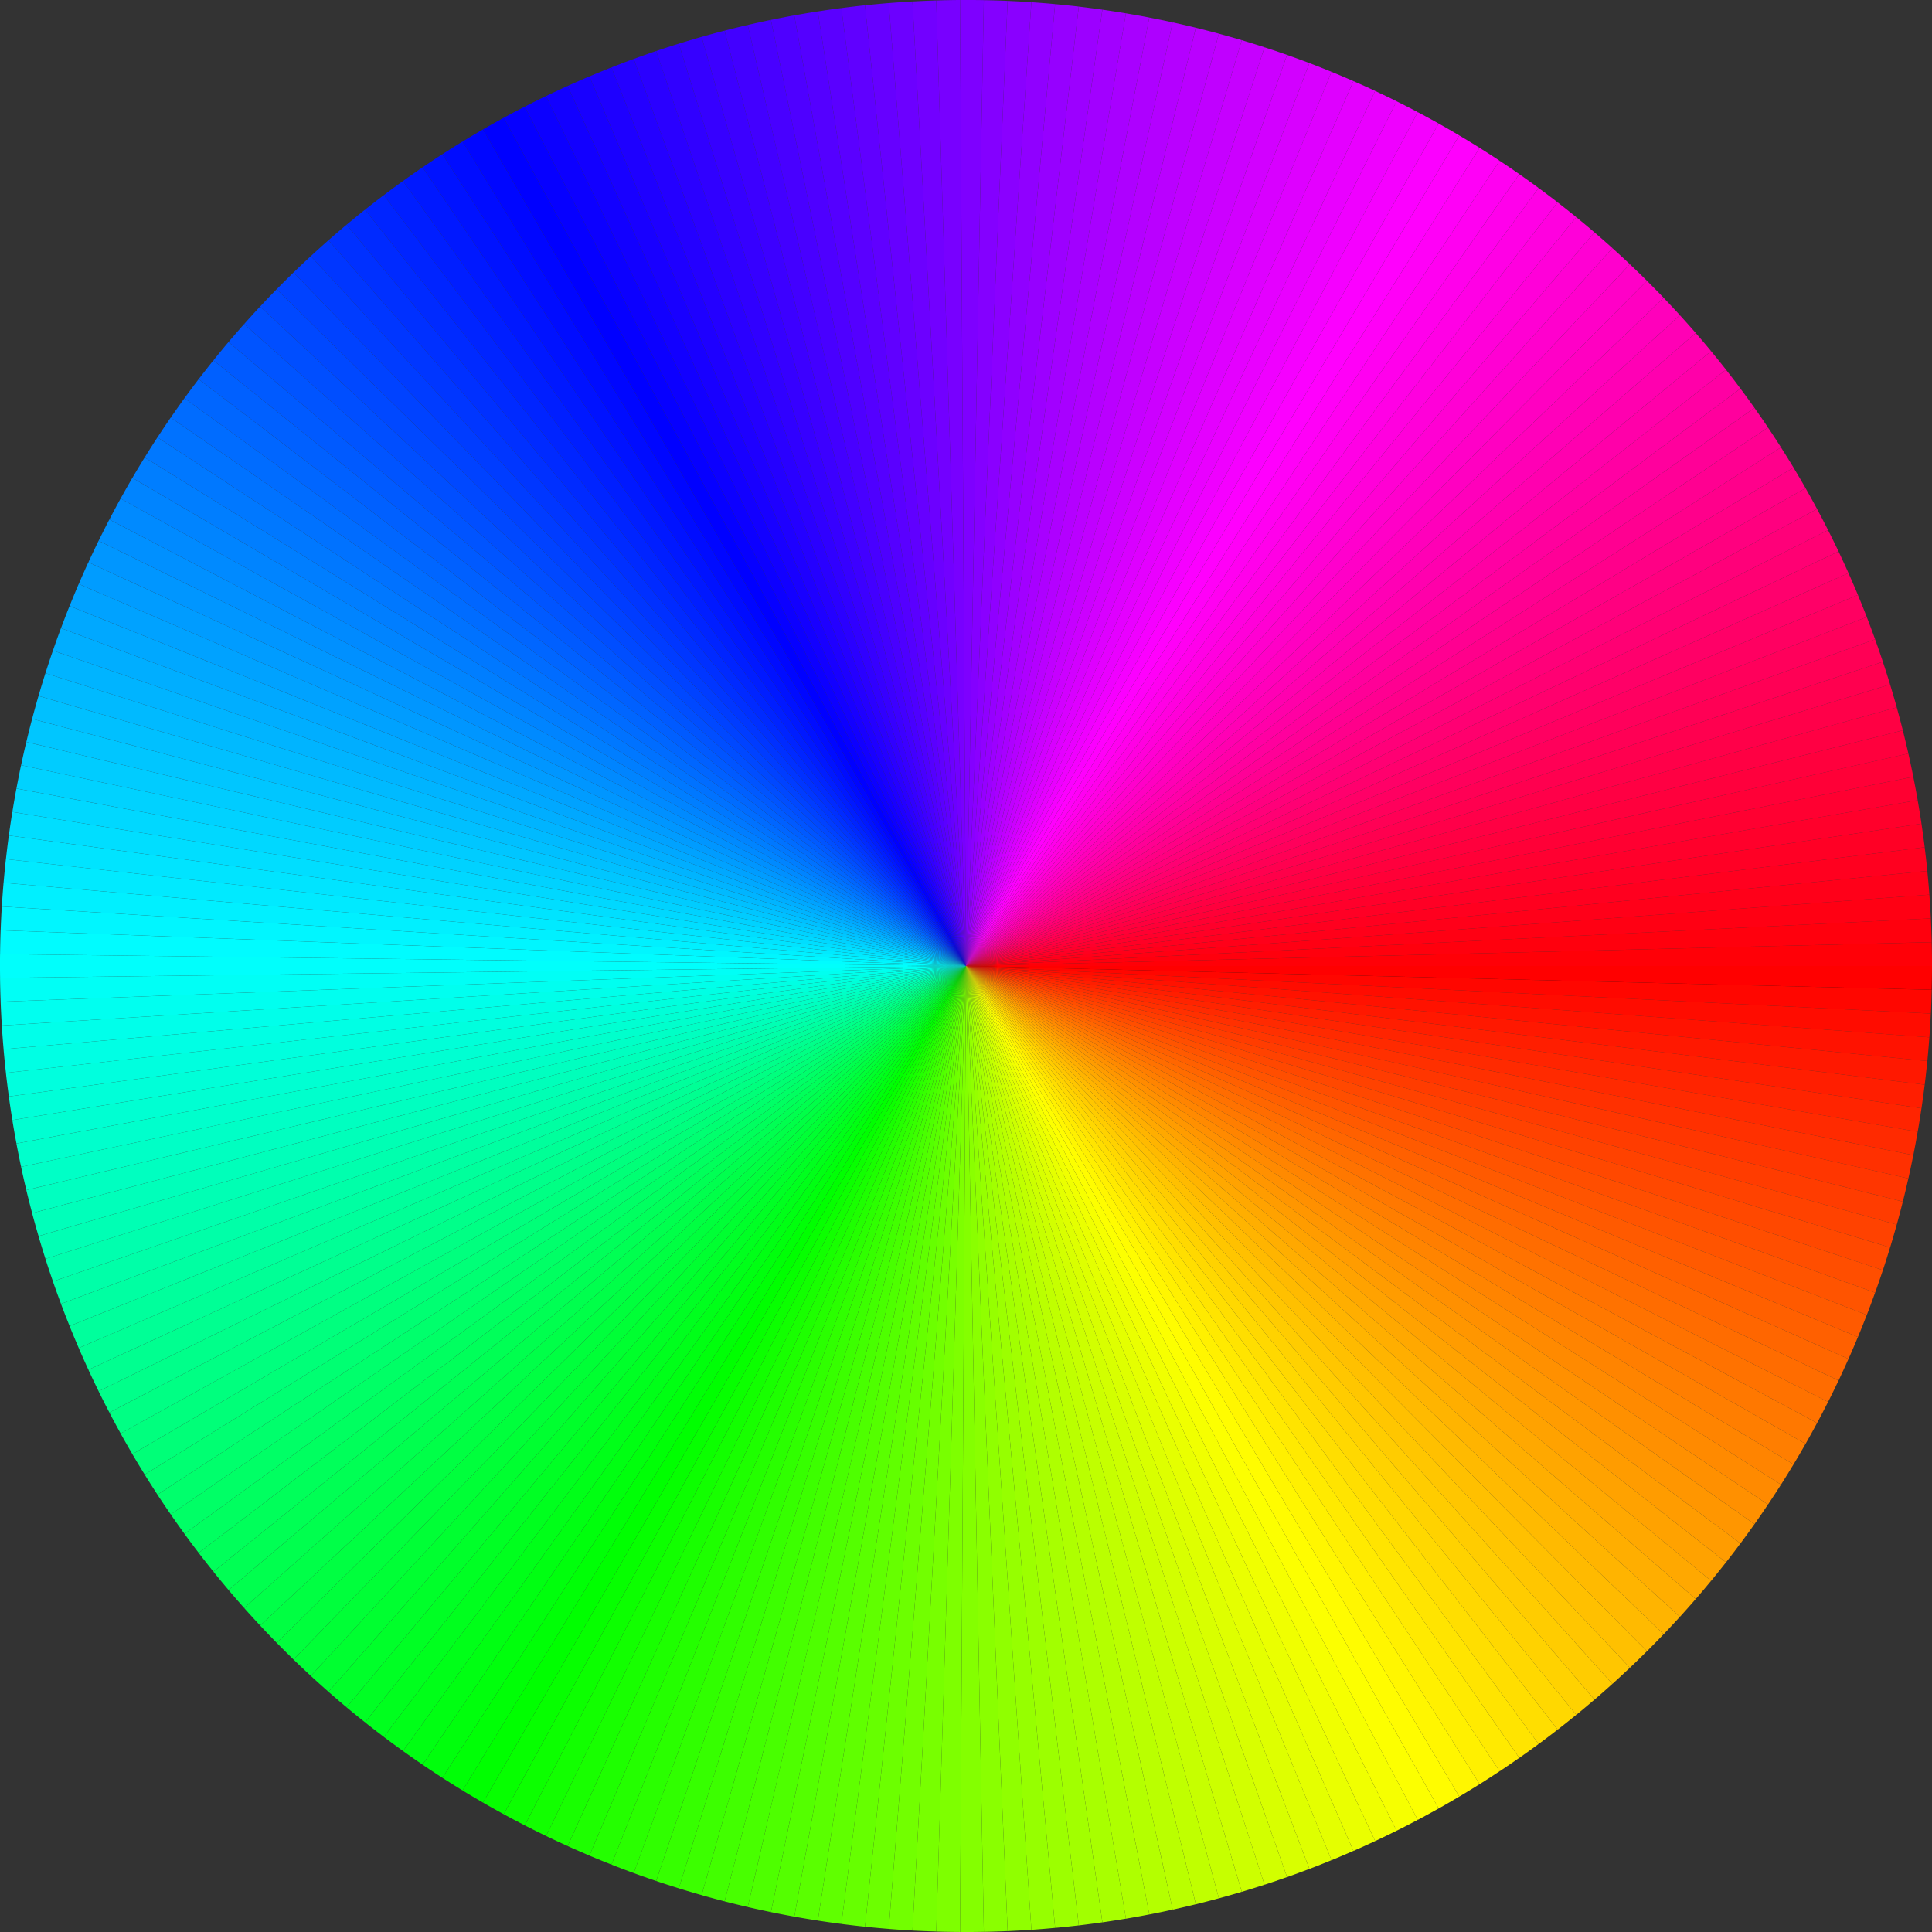 <?xml version="1.0" encoding="UTF-8" standalone="no"?>
<!-- Created with Inkscape (http://www.inkscape.org/) -->

<svg
   xmlns:dc="http://purl.org/dc/elements/1.1/"
   xmlns:cc="http://creativecommons.org/ns#"
   xmlns:rdf="http://www.w3.org/1999/02/22-rdf-syntax-ns#"
   xmlns:svg="http://www.w3.org/2000/svg"
   xmlns="http://www.w3.org/2000/svg"
   xmlns:xlink="http://www.w3.org/1999/xlink"
   xmlns:sodipodi="http://sodipodi.sourceforge.net/DTD/sodipodi-0.dtd"
   xmlns:inkscape="http://www.inkscape.org/namespaces/inkscape"
   width="22"
   height="22"
   viewBox="0 0 22 22"
   version="1.1"
   id="svg8"
   inkscape:version="0.92+devel 15697 custom"
   sodipodi:docname="glyph-colorwheel.svg">
  <rect x="0" y="0" width="22" height="22" fill="#333333" stroke="none"/>
  <defs
     id="ol-defs">
    <style
       id="current-color-scheme">      .ColorScheme-Text {
        color:#d0d0d0;
        stop-color:#d0d0d0;
      }
      .ColorScheme-Background {
        color:#212121;
        stop-color:#212121;
      }
      .ColorScheme-Highlight {
        color:#0039a9;
        stop-color:#0039a9;
      }
      .ColorScheme-ViewText {
        color:#d0d0d0;
        stop-color:#d0d0d0;
      }
      .ColorScheme-ViewBackground {
        color:#19191b;
        stop-color:#19191b;
      }
      .ColorScheme-ViewHover {
        color:#005cc7;
        stop-color:#005cc7;
      }
      .ColorScheme-ViewFocus{
        color:#002466;
        stop-color:#002466;
      }
      .ColorScheme-ButtonText {
        color:#d0d0d0;
        stop-color:#d0d0d0;
      }
      .ColorScheme-ButtonBackground {
        color:#232323;
        stop-color:#232323;                             
      }                                                 
      .ColorScheme-ButtonHover {                        
        color:#005cc7;                                  
        stop-color:#005cc7;                             
      }                                                 
      .ColorScheme-ButtonFocus{                         
        color:#0039a9;                                  
        stop-color:#0039a9;                             
      }</style>
  </defs>
  <sodipodi:namedview
     id="base"
     pagecolor="#002266"
     bordercolor="#ffffff"
     borderopacity="0.467"
     inkscape:pageopacity="0"
     inkscape:pageshadow="2"
     inkscape:zoom="18.500001"
     inkscape:cx="18.165829"
     inkscape:cy="9.9871488"
     inkscape:document-units="px"
     inkscape:current-layer="svg8"
     inkscape:document-rotation="0"
     showgrid="false"
     inkscape:showpageshadow="false"
     borderlayer="true"
     units="px"
     fit-margin-top="0"
     fit-margin-left="0"
     fit-margin-right="0"
     fit-margin-bottom="0"
     inkscape:window-width="1920"
     inkscape:window-height="1051"
     inkscape:window-x="0"
     inkscape:window-y="0"
     inkscape:window-maximized="1"
     inkscape:snap-bbox="true"
     inkscape:bbox-nodes="true"
     inkscape:snap-page="true"
     inkscape:snap-center="true" />
  <g
     id="g5033"
     inkscape:label="#glyph">
    <path
       inkscape:tile-y0="11"
       inkscape:tile-x0="11"
       inkscape:tile-h="0.27101194"
       inkscape:tile-w="11"
       inkscape:tile-cy="11"
       inkscape:tile-cx="11"
       inkscape:transform-center-y="0.13550597"
       inkscape:transform-center-x="-5.5"
       d="m 22,11 a 11,11 0 0 1 -0.003,0.271 L 11,11 Z"
       sodipodi:arc-type="slice"
       sodipodi:end="0.024639942"
       sodipodi:start="0"
       sodipodi:ry="11"
       sodipodi:rx="11"
       sodipodi:cy="11"
       sodipodi:cx="11"
       sodipodi:type="arc"
       id="path4264"
       style="vector-effect:none;stroke:none;stroke-width:1.125;stroke-linecap:square" />
    <use
       height="100%"
       width="100%"
       inkscape:transform-center-y="0.13550597"
       inkscape:transform-center-x="-5.5"
       id="use4267"
       stroke="#ff0000"
       fill="#ff0000"
       xlink:href="#path4264"
       inkscape:tiled-clone-of="#path4264"
       y="0"
       x="0" />
    <use
       height="100%"
       width="100%"
       inkscape:transform-center-y="0.27092922"
       inkscape:transform-center-x="-5.4983305"
       id="use4269"
       stroke="#ff0600"
       fill="#ff0600"
       transform="rotate(1.412,11,11)"
       xlink:href="#path4264"
       inkscape:tiled-clone-of="#path4264"
       y="0"
       x="0" />
    <use
       height="100%"
       width="100%"
       inkscape:transform-center-y="0.406188"
       inkscape:transform-center-x="-5.493323"
       id="use4271"
       stroke="#ff0c00"
       fill="#ff0c00"
       transform="rotate(2.824,11,11)"
       xlink:href="#path4264"
       inkscape:tiled-clone-of="#path4264"
       y="0"
       x="0" />
    <use
       height="100%"
       width="100%"
       inkscape:transform-center-y="0.54120018"
       inkscape:transform-center-x="-5.4849806"
       id="use4273"
       stroke="#ff1200"
       fill="#ff1200"
       transform="rotate(4.235,11,11)"
       xlink:href="#path4264"
       inkscape:tiled-clone-of="#path4264"
       y="0"
       x="0" />
    <use
       height="100%"
       width="100%"
       inkscape:transform-center-y="0.6758838"
       inkscape:transform-center-x="-5.4733082"
       id="use4275"
       stroke="#ff1800"
       fill="#ff1800"
       transform="rotate(5.647,11,11)"
       xlink:href="#path4264"
       inkscape:tiled-clone-of="#path4264"
       y="0"
       x="0" />
    <use
       height="100%"
       width="100%"
       inkscape:transform-center-y="0.8101571"
       inkscape:transform-center-x="-5.4583131"
       id="use4277"
       stroke="#ff1e00"
       fill="#ff1e00"
       transform="rotate(7.059,11,11)"
       xlink:href="#path4264"
       inkscape:tiled-clone-of="#path4264"
       y="0"
       x="0" />
    <use
       height="100%"
       width="100%"
       inkscape:transform-center-y="0.94393856"
       inkscape:transform-center-x="-5.4400042"
       id="use4279"
       stroke="#ff2400"
       fill="#ff2400"
       transform="rotate(8.471,11,11)"
       xlink:href="#path4264"
       inkscape:tiled-clone-of="#path4264"
       y="0"
       x="0" />
    <use
       height="100%"
       width="100%"
       inkscape:transform-center-y="1.077147"
       inkscape:transform-center-x="-5.4183928"
       id="use4281"
       stroke="#ff2a00"
       fill="#ff2a00"
       transform="rotate(9.882,11,11)"
       xlink:href="#path4264"
       inkscape:tiled-clone-of="#path4264"
       y="0"
       x="0" />
    <use
       height="100%"
       width="100%"
       inkscape:transform-center-y="1.2097014"
       inkscape:transform-center-x="-5.3934919"
       id="use4283"
       stroke="#ff3000"
       fill="#ff3000"
       transform="rotate(11.294,11,11)"
       xlink:href="#path4264"
       inkscape:tiled-clone-of="#path4264"
       y="0"
       x="0" />
    <use
       height="100%"
       width="100%"
       inkscape:transform-center-y="1.3415215"
       inkscape:transform-center-x="-5.3653167"
       id="use4285"
       stroke="#ff3600"
       fill="#ff3600"
       transform="rotate(12.706,11,11)"
       xlink:href="#path4264"
       inkscape:tiled-clone-of="#path4264"
       y="0"
       x="0" />
    <use
       height="100%"
       width="100%"
       inkscape:transform-center-y="1.4725272"
       inkscape:transform-center-x="-5.3338843"
       id="use4287"
       stroke="#ff3c00"
       fill="#ff3c00"
       transform="rotate(14.118,11,11)"
       xlink:href="#path4264"
       inkscape:tiled-clone-of="#path4264"
       y="0"
       x="0" />
    <use
       height="100%"
       width="100%"
       inkscape:transform-center-y="1.6026389"
       inkscape:transform-center-x="-5.2992136"
       id="use4289"
       stroke="#ff4200"
       fill="#ff4200"
       transform="rotate(15.529,11,11)"
       xlink:href="#path4264"
       inkscape:tiled-clone-of="#path4264"
       y="0"
       x="0" />
    <use
       height="100%"
       width="100%"
       inkscape:transform-center-y="1.7317776"
       inkscape:transform-center-x="-5.2613259"
       id="use4291"
       stroke="#ff4800"
       fill="#ff4800"
       transform="rotate(16.941,11,11)"
       xlink:href="#path4264"
       inkscape:tiled-clone-of="#path4264"
       y="0"
       x="0" />
    <use
       height="100%"
       width="100%"
       inkscape:transform-center-y="1.859865"
       inkscape:transform-center-x="-5.220244"
       id="use4293"
       stroke="#ff4e00"
       fill="#ff4e00"
       transform="rotate(18.353,11,11)"
       xlink:href="#path4264"
       inkscape:tiled-clone-of="#path4264"
       y="0"
       x="0" />
    <use
       height="100%"
       width="100%"
       inkscape:transform-center-y="1.9868233"
       inkscape:transform-center-x="-5.175993"
       id="use4295"
       stroke="#ff5400"
       fill="#ff5400"
       transform="rotate(19.765,11,11)"
       xlink:href="#path4264"
       inkscape:tiled-clone-of="#path4264"
       y="0"
       x="0" />
    <use
       height="100%"
       width="100%"
       inkscape:transform-center-y="2.1125754"
       inkscape:transform-center-x="-5.1285997"
       id="use4297"
       stroke="#ff5a00"
       fill="#ff5a00"
       transform="rotate(21.176,11,11)"
       xlink:href="#path4264"
       inkscape:tiled-clone-of="#path4264"
       y="0"
       x="0" />
    <use
       height="100%"
       width="100%"
       inkscape:transform-center-y="2.2370449"
       inkscape:transform-center-x="-5.0780929"
       id="use4299"
       stroke="#ff6000"
       fill="#ff6000"
       transform="rotate(22.588,11,11)"
       xlink:href="#path4264"
       inkscape:tiled-clone-of="#path4264"
       y="0"
       x="0" />
    <use
       height="100%"
       width="100%"
       inkscape:transform-center-y="2.3601564"
       inkscape:transform-center-x="-5.0245031"
       id="use4301"
       stroke="#ff6600"
       fill="#ff6600"
       transform="rotate(24,11,11)"
       xlink:href="#path4264"
       inkscape:tiled-clone-of="#path4264"
       y="0"
       x="0" />
    <use
       height="100%"
       width="100%"
       inkscape:transform-center-y="2.4818351"
       inkscape:transform-center-x="-4.9678631"
       id="use4303"
       stroke="#ff6c00"
       fill="#ff6c00"
       transform="rotate(25.412,11,11)"
       xlink:href="#path4264"
       inkscape:tiled-clone-of="#path4264"
       y="0"
       x="0" />
    <use
       height="100%"
       width="100%"
       inkscape:transform-center-y="2.602007"
       inkscape:transform-center-x="-4.9082071"
       id="use4305"
       stroke="#ff7200"
       fill="#ff7200"
       transform="rotate(26.823,11,11)"
       xlink:href="#path4264"
       inkscape:tiled-clone-of="#path4264"
       y="0"
       x="0" />
    <use
       height="100%"
       width="100%"
       inkscape:transform-center-y="2.7205993"
       inkscape:transform-center-x="-4.8455713"
       id="use4307"
       stroke="#ff7800"
       fill="#ff7800"
       transform="rotate(28.235,11,11)"
       xlink:href="#path4264"
       inkscape:tiled-clone-of="#path4264"
       y="0"
       x="0" />
    <use
       height="100%"
       width="100%"
       inkscape:transform-center-y="2.8375399"
       inkscape:transform-center-x="-4.7799939"
       id="use4309"
       stroke="#ff7e00"
       fill="#ff7e00"
       transform="rotate(29.647,11,11)"
       xlink:href="#path4264"
       inkscape:tiled-clone-of="#path4264"
       y="0"
       x="0" />
    <use
       height="100%"
       width="100%"
       inkscape:transform-center-y="2.9527579"
       inkscape:transform-center-x="-4.7115146"
       id="use4311"
       stroke="#ff8400"
       fill="#ff8400"
       transform="rotate(31.059,11,11)"
       xlink:href="#path4264"
       inkscape:tiled-clone-of="#path4264"
       y="0"
       x="0" />
    <use
       height="100%"
       width="100%"
       inkscape:transform-center-y="3.0661833"
       inkscape:transform-center-x="-4.6401749"
       id="use4313"
       stroke="#ff8a00"
       fill="#ff8a00"
       transform="rotate(32.47,11,11)"
       xlink:href="#path4264"
       inkscape:tiled-clone-of="#path4264"
       y="0"
       x="0" />
    <use
       height="100%"
       width="100%"
       inkscape:transform-center-y="3.1777472"
       inkscape:transform-center-x="-4.5660182"
       id="use4315"
       stroke="#ff9000"
       fill="#ff9000"
       transform="rotate(33.882,11,11)"
       xlink:href="#path4264"
       inkscape:tiled-clone-of="#path4264"
       y="0"
       x="0" />
    <use
       height="100%"
       width="100%"
       inkscape:transform-center-y="3.287382"
       inkscape:transform-center-x="-4.4890895"
       id="use4317"
       stroke="#ff9600"
       fill="#ff9600"
       transform="rotate(35.294,11,11)"
       xlink:href="#path4264"
       inkscape:tiled-clone-of="#path4264"
       y="0"
       x="0" />
    <use
       height="100%"
       width="100%"
       inkscape:transform-center-y="3.395021"
       inkscape:transform-center-x="-4.4094356"
       id="use4319"
       stroke="#ff9c00"
       fill="#ff9c00"
       transform="rotate(36.706,11,11)"
       xlink:href="#path4264"
       inkscape:tiled-clone-of="#path4264"
       y="0"
       x="0" />
    <use
       height="100%"
       width="100%"
       inkscape:transform-center-y="3.5005989"
       inkscape:transform-center-x="-4.3271047"
       id="use4321"
       stroke="#ffa200"
       fill="#ffa200"
       transform="rotate(38.118,11,11)"
       xlink:href="#path4264"
       inkscape:tiled-clone-of="#path4264"
       y="0"
       x="0" />
    <use
       height="100%"
       width="100%"
       inkscape:transform-center-y="3.6040516"
       inkscape:transform-center-x="-4.2421468"
       id="use4323"
       stroke="#ffa800"
       fill="#ffa800"
       transform="rotate(39.529,11,11)"
       xlink:href="#path4264"
       inkscape:tiled-clone-of="#path4264"
       y="0"
       x="0" />
    <use
       height="100%"
       width="100%"
       inkscape:transform-center-y="3.7053164"
       inkscape:transform-center-x="-4.1546136"
       id="use4325"
       stroke="#ffae00"
       fill="#ffae00"
       transform="rotate(40.941,11,11)"
       xlink:href="#path4264"
       inkscape:tiled-clone-of="#path4264"
       y="0"
       x="0" />
    <use
       height="100%"
       width="100%"
       inkscape:transform-center-y="3.8043316"
       inkscape:transform-center-x="-4.0645582"
       id="use4327"
       stroke="#ffb400"
       fill="#ffb400"
       transform="rotate(42.353,11,11)"
       xlink:href="#path4264"
       inkscape:tiled-clone-of="#path4264"
       y="0"
       x="0" />
    <use
       height="100%"
       width="100%"
       inkscape:transform-center-y="3.9010373"
       inkscape:transform-center-x="-3.9720352"
       id="use4329"
       stroke="#ffba00"
       fill="#ffba00"
       transform="rotate(43.765,11,11)"
       xlink:href="#path4264"
       inkscape:tiled-clone-of="#path4264"
       y="0"
       x="0" />
    <use
       height="100%"
       width="100%"
       inkscape:transform-center-y="3.9953747"
       inkscape:transform-center-x="-3.8771008"
       id="use4331"
       stroke="#ffc000"
       fill="#ffc000"
       transform="rotate(45.176,11,11)"
       xlink:href="#path4264"
       inkscape:tiled-clone-of="#path4264"
       y="0"
       x="0" />
    <use
       height="100%"
       width="100%"
       inkscape:transform-center-y="4.0872866"
       inkscape:transform-center-x="-3.7798126"
       id="use4333"
       stroke="#ffc600"
       fill="#ffc600"
       transform="rotate(46.588,11,11)"
       xlink:href="#path4264"
       inkscape:tiled-clone-of="#path4264"
       y="0"
       x="0" />
    <use
       height="100%"
       width="100%"
       inkscape:transform-center-y="4.176717"
       inkscape:transform-center-x="-3.6802297"
       id="use4335"
       stroke="#ffcc00"
       fill="#ffcc00"
       transform="rotate(48,11,11)"
       xlink:href="#path4264"
       inkscape:tiled-clone-of="#path4264"
       y="0"
       x="0" />
    <use
       height="100%"
       width="100%"
       inkscape:transform-center-y="4.2636119"
       inkscape:transform-center-x="-3.5784127"
       id="use4337"
       stroke="#ffd200"
       fill="#ffd200"
       transform="rotate(49.412,11,11)"
       xlink:href="#path4264"
       inkscape:tiled-clone-of="#path4264"
       y="0"
       x="0" />
    <use
       height="100%"
       width="100%"
       inkscape:transform-center-y="4.3479183"
       inkscape:transform-center-x="-3.4744231"
       id="use4339"
       stroke="#ffd800"
       fill="#ffd800"
       transform="rotate(50.823,11,11)"
       xlink:href="#path4264"
       inkscape:tiled-clone-of="#path4264"
       y="0"
       x="0" />
    <use
       height="100%"
       width="100%"
       inkscape:transform-center-y="4.4295851"
       inkscape:transform-center-x="-3.3683243"
       id="use4341"
       stroke="#ffde00"
       fill="#ffde00"
       transform="rotate(52.235,11,11)"
       xlink:href="#path4264"
       inkscape:tiled-clone-of="#path4264"
       y="0"
       x="0" />
    <use
       height="100%"
       width="100%"
       inkscape:transform-center-y="4.5085628"
       inkscape:transform-center-x="-3.2601806"
       id="use4343"
       stroke="#ffe400"
       fill="#ffe400"
       transform="rotate(53.647,11,11)"
       xlink:href="#path4264"
       inkscape:tiled-clone-of="#path4264"
       y="0"
       x="0" />
    <use
       height="100%"
       width="100%"
       inkscape:transform-center-y="4.5848034"
       inkscape:transform-center-x="-3.1500577"
       id="use4345"
       stroke="#ffea00"
       fill="#ffea00"
       transform="rotate(55.059,11,11)"
       xlink:href="#path4264"
       inkscape:tiled-clone-of="#path4264"
       y="0"
       x="0" />
    <use
       height="100%"
       width="100%"
       inkscape:transform-center-y="4.6582606"
       inkscape:transform-center-x="-3.0380224"
       id="use4347"
       stroke="#fff000"
       fill="#fff000"
       transform="rotate(56.47,11,11)"
       xlink:href="#path4264"
       inkscape:tiled-clone-of="#path4264"
       y="0"
       x="0" />
    <use
       height="100%"
       width="100%"
       inkscape:transform-center-y="4.7288897"
       inkscape:transform-center-x="-2.9241428"
       id="use4349"
       stroke="#fff600"
       fill="#fff600"
       transform="rotate(57.882,11,11)"
       xlink:href="#path4264"
       inkscape:tiled-clone-of="#path4264"
       y="0"
       x="0" />
    <use
       height="100%"
       width="100%"
       inkscape:transform-center-y="4.796648"
       inkscape:transform-center-x="-2.8084879"
       id="use4351"
       stroke="#fffc00"
       fill="#fffc00"
       transform="rotate(59.294,11,11)"
       xlink:href="#path4264"
       inkscape:tiled-clone-of="#path4264"
       y="0"
       x="0" />
    <use
       height="100%"
       width="100%"
       inkscape:transform-center-y="4.8614943"
       inkscape:transform-center-x="-2.691128"
       id="use4353"
       stroke="#fcff00"
       fill="#fcff00"
       transform="rotate(60.706,11,11)"
       xlink:href="#path4264"
       inkscape:tiled-clone-of="#path4264"
       y="0"
       x="0" />
    <use
       height="100%"
       width="100%"
       inkscape:transform-center-y="4.9233892"
       inkscape:transform-center-x="-2.5721343"
       id="use4355"
       stroke="#f6ff00"
       fill="#f6ff00"
       transform="rotate(62.117,11,11)"
       xlink:href="#path4264"
       inkscape:tiled-clone-of="#path4264"
       y="0"
       x="0" />
    <use
       height="100%"
       width="100%"
       inkscape:transform-center-y="4.9822952"
       inkscape:transform-center-x="-2.4515792"
       id="use4357"
       stroke="#f0ff00"
       fill="#f0ff00"
       transform="rotate(63.529,11,11)"
       xlink:href="#path4264"
       inkscape:tiled-clone-of="#path4264"
       y="0"
       x="0" />
    <use
       height="100%"
       width="100%"
       inkscape:transform-center-y="5.0381765"
       inkscape:transform-center-x="-2.3295356"
       id="use4359"
       stroke="#eaff00"
       fill="#eaff00"
       transform="rotate(64.941,11,11)"
       xlink:href="#path4264"
       inkscape:tiled-clone-of="#path4264"
       y="0"
       x="0" />
    <use
       height="100%"
       width="100%"
       inkscape:transform-center-y="5.0909991"
       inkscape:transform-center-x="-2.2060779"
       id="use4361"
       stroke="#e4ff00"
       fill="#e4ff00"
       transform="rotate(66.353,11,11)"
       xlink:href="#path4264"
       inkscape:tiled-clone-of="#path4264"
       y="0"
       x="0" />
    <use
       height="100%"
       width="100%"
       inkscape:transform-center-y="5.140731"
       inkscape:transform-center-x="-2.0812808"
       id="use4363"
       stroke="#deff00"
       fill="#deff00"
       transform="rotate(67.764,11,11)"
       xlink:href="#path4264"
       inkscape:tiled-clone-of="#path4264"
       y="0"
       x="0" />
    <use
       height="100%"
       width="100%"
       inkscape:transform-center-y="5.187342"
       inkscape:transform-center-x="-1.9552203"
       id="use4365"
       stroke="#d8ff00"
       fill="#d8ff00"
       transform="rotate(69.176,11,11)"
       xlink:href="#path4264"
       inkscape:tiled-clone-of="#path4264"
       y="0"
       x="0" />
    <use
       height="100%"
       width="100%"
       inkscape:transform-center-y="5.2308039"
       inkscape:transform-center-x="-1.8279727"
       id="use4367"
       stroke="#d2ff00"
       fill="#d2ff00"
       transform="rotate(70.588,11,11)"
       xlink:href="#path4264"
       inkscape:tiled-clone-of="#path4264"
       y="0"
       x="0" />
    <use
       height="100%"
       width="100%"
       inkscape:transform-center-y="5.2710901"
       inkscape:transform-center-x="-1.6996154"
       id="use4369"
       stroke="#ccff00"
       fill="#ccff00"
       transform="rotate(72,11,11)"
       xlink:href="#path4264"
       inkscape:tiled-clone-of="#path4264"
       y="0"
       x="0" />
    <use
       height="100%"
       width="100%"
       inkscape:transform-center-y="5.3081763"
       inkscape:transform-center-x="-1.5702262"
       id="use4371"
       stroke="#c6ff00"
       fill="#c6ff00"
       transform="rotate(73.412,11,11)"
       xlink:href="#path4264"
       inkscape:tiled-clone-of="#path4264"
       y="0"
       x="0" />
    <use
       height="100%"
       width="100%"
       inkscape:transform-center-y="5.34204"
       inkscape:transform-center-x="-1.4398838"
       id="use4373"
       stroke="#c0ff00"
       fill="#c0ff00"
       transform="rotate(74.823,11,11)"
       xlink:href="#path4264"
       inkscape:tiled-clone-of="#path4264"
       y="0"
       x="0" />
    <use
       height="100%"
       width="100%"
       inkscape:transform-center-y="5.3726605"
       inkscape:transform-center-x="-1.3086673"
       id="use4375"
       stroke="#baff00"
       fill="#baff00"
       transform="rotate(76.235,11,11)"
       xlink:href="#path4264"
       inkscape:tiled-clone-of="#path4264"
       y="0"
       x="0" />
    <use
       height="100%"
       width="100%"
       inkscape:transform-center-y="5.4000194"
       inkscape:transform-center-x="-1.1766562"
       id="use4377"
       stroke="#b4ff00"
       fill="#b4ff00"
       transform="rotate(77.647,11,11)"
       xlink:href="#path4264"
       inkscape:tiled-clone-of="#path4264"
       y="0"
       x="0" />
    <use
       height="100%"
       width="100%"
       inkscape:transform-center-y="5.4240999"
       inkscape:transform-center-x="-1.0439309"
       id="use4379"
       stroke="#aeff00"
       fill="#aeff00"
       transform="rotate(79.059,11,11)"
       xlink:href="#path4264"
       inkscape:tiled-clone-of="#path4264"
       y="0"
       x="0" />
    <use
       height="100%"
       width="100%"
       inkscape:transform-center-y="5.4448875"
       inkscape:transform-center-x="-0.91057171"
       id="use4381"
       stroke="#a8ff00"
       fill="#a8ff00"
       transform="rotate(80.47,11,11)"
       xlink:href="#path4264"
       inkscape:tiled-clone-of="#path4264"
       y="0"
       x="0" />
    <use
       height="100%"
       width="100%"
       inkscape:transform-center-y="5.4623696"
       inkscape:transform-center-x="-0.77665977"
       id="use4383"
       stroke="#a2ff00"
       fill="#a2ff00"
       transform="rotate(81.882,11,11)"
       xlink:href="#path4264"
       inkscape:tiled-clone-of="#path4264"
       y="0"
       x="0" />
    <use
       height="100%"
       width="100%"
       inkscape:transform-center-y="5.4765355"
       inkscape:transform-center-x="-0.64227633"
       id="use4385"
       stroke="#9cff00"
       fill="#9cff00"
       transform="rotate(83.294,11,11)"
       xlink:href="#path4264"
       inkscape:tiled-clone-of="#path4264"
       y="0"
       x="0" />
    <use
       height="100%"
       width="100%"
       inkscape:transform-center-y="5.4873767"
       inkscape:transform-center-x="-0.50750297"
       id="use4387"
       stroke="#96ff00"
       fill="#96ff00"
       transform="rotate(84.706,11,11)"
       xlink:href="#path4264"
       inkscape:tiled-clone-of="#path4264"
       y="0"
       x="0" />
    <use
       height="100%"
       width="100%"
       inkscape:transform-center-y="5.4948865"
       inkscape:transform-center-x="-0.3724215"
       id="use4389"
       stroke="#90ff00"
       fill="#90ff00"
       transform="rotate(86.117,11,11)"
       xlink:href="#path4264"
       inkscape:tiled-clone-of="#path4264"
       y="0"
       x="0" />
    <use
       height="100%"
       width="100%"
       inkscape:transform-center-y="5.4990604"
       inkscape:transform-center-x="-0.23711394"
       id="use4391"
       stroke="#8aff00"
       fill="#8aff00"
       transform="rotate(87.529,11,11)"
       xlink:href="#path4264"
       inkscape:tiled-clone-of="#path4264"
       y="0"
       x="0" />
    <use
       height="100%"
       width="100%"
       inkscape:transform-center-y="5.5"
       inkscape:transform-center-x="-0.067811186"
       id="use4393"
       stroke="#84ff00"
       fill="#84ff00"
       transform="rotate(88.941,11,11)"
       xlink:href="#path4264"
       inkscape:tiled-clone-of="#path4264"
       y="0"
       x="0" />
    <use
       height="100%"
       width="100%"
       inkscape:transform-center-y="5.4998958"
       inkscape:transform-center-x="0.16934392"
       id="use4395"
       stroke="#7eff00"
       fill="#7eff00"
       transform="rotate(90.353,11,11)"
       xlink:href="#path4264"
       inkscape:tiled-clone-of="#path4264"
       y="0"
       x="0" />
    <use
       height="100%"
       width="100%"
       inkscape:transform-center-y="5.4973924"
       inkscape:transform-center-x="0.30473379"
       id="use4397"
       stroke="#78ff00"
       fill="#78ff00"
       transform="rotate(91.764,11,11)"
       xlink:href="#path4264"
       inkscape:tiled-clone-of="#path4264"
       y="0"
       x="0" />
    <use
       height="100%"
       width="100%"
       inkscape:transform-center-y="5.4915515"
       inkscape:transform-center-x="0.43993866"
       id="use4399"
       stroke="#72ff00"
       fill="#72ff00"
       transform="rotate(93.176,11,11)"
       xlink:href="#path4264"
       inkscape:tiled-clone-of="#path4264"
       y="0"
       x="0" />
    <use
       height="100%"
       width="100%"
       inkscape:transform-center-y="5.4823767"
       inkscape:transform-center-x="0.57487645"
       id="use4401"
       stroke="#6cff00"
       fill="#6cff00"
       transform="rotate(94.588,11,11)"
       xlink:href="#path4264"
       inkscape:tiled-clone-of="#path4264"
       y="0"
       x="0" />
    <use
       height="100%"
       width="100%"
       inkscape:transform-center-y="5.4698736"
       inkscape:transform-center-x="0.70946523"
       id="use4403"
       stroke="#66ff00"
       fill="#66ff00"
       transform="rotate(96,11,11)"
       xlink:href="#path4264"
       inkscape:tiled-clone-of="#path4264"
       y="0"
       x="0" />
    <use
       height="100%"
       width="100%"
       inkscape:transform-center-y="5.4540498"
       inkscape:transform-center-x="0.8436233"
       id="use4405"
       stroke="#60ff00"
       fill="#60ff00"
       transform="rotate(97.411,11,11)"
       xlink:href="#path4264"
       inkscape:tiled-clone-of="#path4264"
       y="0"
       x="0" />
    <use
       height="100%"
       width="100%"
       inkscape:transform-center-y="5.4349149"
       inkscape:transform-center-x="0.97726921"
       id="use4407"
       stroke="#5aff00"
       fill="#5aff00"
       transform="rotate(98.823,11,11)"
       xlink:href="#path4264"
       inkscape:tiled-clone-of="#path4264"
       y="0"
       x="0" />
    <use
       height="100%"
       width="100%"
       inkscape:transform-center-y="5.4124806"
       inkscape:transform-center-x="1.1103218"
       id="use4409"
       stroke="#54ff00"
       fill="#54ff00"
       transform="rotate(100.235,11,11)"
       xlink:href="#path4264"
       inkscape:tiled-clone-of="#path4264"
       y="0"
       x="0" />
    <use
       height="100%"
       width="100%"
       inkscape:transform-center-y="5.3867603"
       inkscape:transform-center-x="1.2427004"
       id="use4411"
       stroke="#4eff00"
       fill="#4eff00"
       transform="rotate(101.647,11,11)"
       xlink:href="#path4264"
       inkscape:tiled-clone-of="#path4264"
       y="0"
       x="0" />
    <use
       height="100%"
       width="100%"
       inkscape:transform-center-y="5.3577698"
       inkscape:transform-center-x="1.3743245"
       id="use4413"
       stroke="#48ff00"
       fill="#48ff00"
       transform="rotate(103.058,11,11)"
       xlink:href="#path4264"
       inkscape:tiled-clone-of="#path4264"
       y="0"
       x="0" />
    <use
       height="100%"
       width="100%"
       inkscape:transform-center-y="5.3255266"
       inkscape:transform-center-x="1.5051143"
       id="use4415"
       stroke="#42ff00"
       fill="#42ff00"
       transform="rotate(104.47,11,11)"
       xlink:href="#path4264"
       inkscape:tiled-clone-of="#path4264"
       y="0"
       x="0" />
    <use
       height="100%"
       width="100%"
       inkscape:transform-center-y="5.2900503"
       inkscape:transform-center-x="1.6349903"
       id="use4417"
       stroke="#3cff00"
       fill="#3cff00"
       transform="rotate(105.882,11,11)"
       xlink:href="#path4264"
       inkscape:tiled-clone-of="#path4264"
       y="0"
       x="0" />
    <use
       height="100%"
       width="100%"
       inkscape:transform-center-y="5.2513625"
       inkscape:transform-center-x="1.7638738"
       id="use4419"
       stroke="#36ff00"
       fill="#36ff00"
       transform="rotate(107.294,11,11)"
       xlink:href="#path4264"
       inkscape:tiled-clone-of="#path4264"
       y="0"
       x="0" />
    <use
       height="100%"
       width="100%"
       inkscape:transform-center-y="5.2094866"
       inkscape:transform-center-x="1.8916864"
       id="use4421"
       stroke="#30ff00"
       fill="#30ff00"
       transform="rotate(108.706,11,11)"
       xlink:href="#path4264"
       inkscape:tiled-clone-of="#path4264"
       y="0"
       x="0" />
    <use
       height="100%"
       width="100%"
       inkscape:transform-center-y="5.1644481"
       inkscape:transform-center-x="2.0183506"
       id="use4423"
       stroke="#2aff00"
       fill="#2aff00"
       transform="rotate(110.117,11,11)"
       xlink:href="#path4264"
       inkscape:tiled-clone-of="#path4264"
       y="0"
       x="0" />
    <use
       height="100%"
       width="100%"
       inkscape:transform-center-y="5.1162743"
       inkscape:transform-center-x="2.1437894"
       id="use4425"
       stroke="#24ff00"
       fill="#24ff00"
       transform="rotate(111.529,11,11)"
       xlink:href="#path4264"
       inkscape:tiled-clone-of="#path4264"
       y="0"
       x="0" />
    <use
       height="100%"
       width="100%"
       inkscape:transform-center-y="5.0649944"
       inkscape:transform-center-x="2.2679268"
       id="use4427"
       stroke="#1eff00"
       fill="#1eff00"
       transform="rotate(112.941,11,11)"
       xlink:href="#path4264"
       inkscape:tiled-clone-of="#path4264"
       y="0"
       x="0" />
    <use
       height="100%"
       width="100%"
       inkscape:transform-center-y="5.0106397"
       inkscape:transform-center-x="2.3906874"
       id="use4429"
       stroke="#18ff00"
       fill="#18ff00"
       transform="rotate(114.353,11,11)"
       xlink:href="#path4264"
       inkscape:tiled-clone-of="#path4264"
       y="0"
       x="0" />
    <use
       height="100%"
       width="100%"
       inkscape:transform-center-y="4.953243"
       inkscape:transform-center-x="2.5119965"
       id="use4431"
       stroke="#12ff00"
       fill="#12ff00"
       transform="rotate(115.764,11,11)"
       xlink:href="#path4264"
       inkscape:tiled-clone-of="#path4264"
       y="0"
       x="0" />
    <use
       height="100%"
       width="100%"
       inkscape:transform-center-y="4.8928392"
       inkscape:transform-center-x="2.6317807"
       id="use4433"
       stroke="#0cff00"
       fill="#0cff00"
       transform="rotate(117.176,11,11)"
       xlink:href="#path4264"
       inkscape:tiled-clone-of="#path4264"
       y="0"
       x="0" />
    <use
       height="100%"
       width="100%"
       inkscape:transform-center-y="4.829465"
       inkscape:transform-center-x="2.7499671"
       id="use4435"
       stroke="#06ff00"
       fill="#06ff00"
       transform="rotate(118.588,11,11)"
       xlink:href="#path4264"
       inkscape:tiled-clone-of="#path4264"
       y="0"
       x="0" />
    <use
       height="100%"
       width="100%"
       inkscape:transform-center-y="4.7631589"
       inkscape:transform-center-x="2.8664841"
       id="use4437"
       stroke="#00ff00"
       fill="#00ff00"
       transform="rotate(120,11,11)"
       xlink:href="#path4264"
       inkscape:tiled-clone-of="#path4264"
       y="0"
       x="0" />
    <use
       height="100%"
       width="100%"
       inkscape:transform-center-y="4.6939611"
       inkscape:transform-center-x="2.9812608"
       id="use4439"
       stroke="#00ff06"
       fill="#00ff06"
       transform="rotate(121.411,11,11)"
       xlink:href="#path4264"
       inkscape:tiled-clone-of="#path4264"
       y="0"
       x="0" />
    <use
       height="100%"
       width="100%"
       inkscape:transform-center-y="4.6219137"
       inkscape:transform-center-x="3.0942276"
       id="use4441"
       stroke="#00ff0c"
       fill="#00ff0c"
       transform="rotate(122.823,11,11)"
       xlink:href="#path4264"
       inkscape:tiled-clone-of="#path4264"
       y="0"
       x="0" />
    <use
       height="100%"
       width="100%"
       inkscape:transform-center-y="4.5470603"
       inkscape:transform-center-x="3.205316"
       id="use4443"
       stroke="#00ff12"
       fill="#00ff12"
       transform="rotate(124.235,11,11)"
       xlink:href="#path4264"
       inkscape:tiled-clone-of="#path4264"
       y="0"
       x="0" />
    <use
       height="100%"
       width="100%"
       inkscape:transform-center-y="4.4694465"
       inkscape:transform-center-x="3.3144584"
       id="use4445"
       stroke="#00ff18"
       fill="#00ff18"
       transform="rotate(125.647,11,11)"
       xlink:href="#path4264"
       inkscape:tiled-clone-of="#path4264"
       y="0"
       x="0" />
    <use
       height="100%"
       width="100%"
       inkscape:transform-center-y="4.3891193"
       inkscape:transform-center-x="3.4215887"
       id="use4447"
       stroke="#00ff1e"
       fill="#00ff1e"
       transform="rotate(127.058,11,11)"
       xlink:href="#path4264"
       inkscape:tiled-clone-of="#path4264"
       y="0"
       x="0" />
    <use
       height="100%"
       width="100%"
       inkscape:transform-center-y="4.3061274"
       inkscape:transform-center-x="3.5266417"
       id="use4449"
       stroke="#00ff24"
       fill="#00ff24"
       transform="rotate(128.47,11,11)"
       xlink:href="#path4264"
       inkscape:tiled-clone-of="#path4264"
       y="0"
       x="0" />
    <use
       height="100%"
       width="100%"
       inkscape:transform-center-y="4.2205214"
       inkscape:transform-center-x="3.6295537"
       id="use4451"
       stroke="#00ff2a"
       fill="#00ff2a"
       transform="rotate(129.882,11,11)"
       xlink:href="#path4264"
       inkscape:tiled-clone-of="#path4264"
       y="0"
       x="0" />
    <use
       height="100%"
       width="100%"
       inkscape:transform-center-y="4.1323531"
       inkscape:transform-center-x="3.7302623"
       id="use4453"
       stroke="#00ff30"
       fill="#00ff30"
       transform="rotate(131.294,11,11)"
       xlink:href="#path4264"
       inkscape:tiled-clone-of="#path4264"
       y="0"
       x="0" />
    <use
       height="100%"
       width="100%"
       inkscape:transform-center-y="4.0416761"
       inkscape:transform-center-x="3.8287062"
       id="use4455"
       stroke="#00ff36"
       fill="#00ff36"
       transform="rotate(132.705,11,11)"
       xlink:href="#path4264"
       inkscape:tiled-clone-of="#path4264"
       y="0"
       x="0" />
    <use
       height="100%"
       width="100%"
       inkscape:transform-center-y="3.9485455"
       inkscape:transform-center-x="3.9248258"
       id="use4457"
       stroke="#00ff3c"
       fill="#00ff3c"
       transform="rotate(134.117,11,11)"
       xlink:href="#path4264"
       inkscape:tiled-clone-of="#path4264"
       y="0"
       x="0" />
    <use
       height="100%"
       width="100%"
       inkscape:transform-center-y="3.8530177"
       inkscape:transform-center-x="4.0185626"
       id="use4459"
       stroke="#00ff42"
       fill="#00ff42"
       transform="rotate(135.529,11,11)"
       xlink:href="#path4264"
       inkscape:tiled-clone-of="#path4264"
       y="0"
       x="0" />
    <use
       height="100%"
       width="100%"
       inkscape:transform-center-y="3.7551507"
       inkscape:transform-center-x="4.1098598"
       id="use4461"
       stroke="#00ff48"
       fill="#00ff48"
       transform="rotate(136.941,11,11)"
       xlink:href="#path4264"
       inkscape:tiled-clone-of="#path4264"
       y="0"
       x="0" />
    <use
       height="100%"
       width="100%"
       inkscape:transform-center-y="3.6550041"
       inkscape:transform-center-x="4.198662"
       id="use4463"
       stroke="#00ff4e"
       fill="#00ff4e"
       transform="rotate(138.352,11,11)"
       xlink:href="#path4264"
       inkscape:tiled-clone-of="#path4264"
       y="0"
       x="0" />
    <use
       height="100%"
       width="100%"
       inkscape:transform-center-y="3.5526385"
       inkscape:transform-center-x="4.2849151"
       id="use4465"
       stroke="#00ff54"
       fill="#00ff54"
       transform="rotate(139.764,11,11)"
       xlink:href="#path4264"
       inkscape:tiled-clone-of="#path4264"
       y="0"
       x="0" />
    <use
       height="100%"
       width="100%"
       inkscape:transform-center-y="3.4481161"
       inkscape:transform-center-x="4.3685669"
       id="use4467"
       stroke="#00ff5a"
       fill="#00ff5a"
       transform="rotate(141.176,11,11)"
       xlink:href="#path4264"
       inkscape:tiled-clone-of="#path4264"
       y="0"
       x="0" />
    <use
       height="100%"
       width="100%"
       inkscape:transform-center-y="3.3415004"
       inkscape:transform-center-x="4.4495666"
       id="use4469"
       stroke="#00ff60"
       fill="#00ff60"
       transform="rotate(142.588,11,11)"
       xlink:href="#path4264"
       inkscape:tiled-clone-of="#path4264"
       y="0"
       x="0" />
    <use
       height="100%"
       width="100%"
       inkscape:transform-center-y="3.2328562"
       inkscape:transform-center-x="4.5278651"
       id="use4471"
       stroke="#00ff66"
       fill="#00ff66"
       transform="rotate(144,11,11)"
       xlink:href="#path4264"
       inkscape:tiled-clone-of="#path4264"
       y="0"
       x="0" />
    <use
       height="100%"
       width="100%"
       inkscape:transform-center-y="3.1222492"
       inkscape:transform-center-x="4.6034146"
       id="use4473"
       stroke="#00ff6c"
       fill="#00ff6c"
       transform="rotate(145.411,11,11)"
       xlink:href="#path4264"
       inkscape:tiled-clone-of="#path4264"
       y="0"
       x="0" />
    <use
       height="100%"
       width="100%"
       inkscape:transform-center-y="3.0097468"
       inkscape:transform-center-x="4.6761695"
       id="use4475"
       stroke="#00ff72"
       fill="#00ff72"
       transform="rotate(146.823,11,11)"
       xlink:href="#path4264"
       inkscape:tiled-clone-of="#path4264"
       y="0"
       x="0" />
    <use
       height="100%"
       width="100%"
       inkscape:transform-center-y="2.8954172"
       inkscape:transform-center-x="4.7460855"
       id="use4477"
       stroke="#00ff78"
       fill="#00ff78"
       transform="rotate(148.235,11,11)"
       xlink:href="#path4264"
       inkscape:tiled-clone-of="#path4264"
       y="0"
       x="0" />
    <use
       height="100%"
       width="100%"
       inkscape:transform-center-y="2.7793298"
       inkscape:transform-center-x="4.8131202"
       id="use4479"
       stroke="#00ff7e"
       fill="#00ff7e"
       transform="rotate(149.647,11,11)"
       xlink:href="#path4264"
       inkscape:tiled-clone-of="#path4264"
       y="0"
       x="0" />
    <use
       height="100%"
       width="100%"
       inkscape:transform-center-y="2.6615551"
       inkscape:transform-center-x="4.8772329"
       id="use4481"
       stroke="#00ff84"
       fill="#00ff84"
       transform="rotate(151.058,11,11)"
       xlink:href="#path4264"
       inkscape:tiled-clone-of="#path4264"
       y="0"
       x="0" />
    <use
       height="100%"
       width="100%"
       inkscape:transform-center-y="2.5421646"
       inkscape:transform-center-x="4.9383847"
       id="use4483"
       stroke="#00ff8a"
       fill="#00ff8a"
       transform="rotate(152.47,11,11)"
       xlink:href="#path4264"
       inkscape:tiled-clone-of="#path4264"
       y="0"
       x="0" />
    <use
       height="100%"
       width="100%"
       inkscape:transform-center-y="2.4212308"
       inkscape:transform-center-x="4.9965384"
       id="use4485"
       stroke="#00ff90"
       fill="#00ff90"
       transform="rotate(153.882,11,11)"
       xlink:href="#path4264"
       inkscape:tiled-clone-of="#path4264"
       y="0"
       x="0" />
    <use
       height="100%"
       width="100%"
       inkscape:transform-center-y="2.298827"
       inkscape:transform-center-x="5.0516588"
       id="use4487"
       stroke="#00ff96"
       fill="#00ff96"
       transform="rotate(155.294,11,11)"
       xlink:href="#path4264"
       inkscape:tiled-clone-of="#path4264"
       y="0"
       x="0" />
    <use
       height="100%"
       width="100%"
       inkscape:transform-center-y="2.1750277"
       inkscape:transform-center-x="5.1037123"
       id="use4489"
       stroke="#00ff9c"
       fill="#00ff9c"
       transform="rotate(156.705,11,11)"
       xlink:href="#path4264"
       inkscape:tiled-clone-of="#path4264"
       y="0"
       x="0" />
    <use
       height="100%"
       width="100%"
       inkscape:transform-center-y="2.0499079"
       inkscape:transform-center-x="5.1526674"
       id="use4491"
       stroke="#00ffa2"
       fill="#00ffa2"
       transform="rotate(158.117,11,11)"
       xlink:href="#path4264"
       inkscape:tiled-clone-of="#path4264"
       y="0"
       x="0" />
    <use
       height="100%"
       width="100%"
       inkscape:transform-center-y="1.9235436"
       inkscape:transform-center-x="5.1984944"
       id="use4493"
       stroke="#00ffa8"
       fill="#00ffa8"
       transform="rotate(159.529,11,11)"
       xlink:href="#path4264"
       inkscape:tiled-clone-of="#path4264"
       y="0"
       x="0" />
    <use
       height="100%"
       width="100%"
       inkscape:transform-center-y="1.7960116"
       inkscape:transform-center-x="5.2411654"
       id="use4495"
       stroke="#00ffae"
       fill="#00ffae"
       transform="rotate(160.941,11,11)"
       xlink:href="#path4264"
       inkscape:tiled-clone-of="#path4264"
       y="0"
       x="0" />
    <use
       height="100%"
       width="100%"
       inkscape:transform-center-y="1.6673892"
       inkscape:transform-center-x="5.2806545"
       id="use4497"
       stroke="#00ffb4"
       fill="#00ffb4"
       transform="rotate(162.352,11,11)"
       xlink:href="#path4264"
       inkscape:tiled-clone-of="#path4264"
       y="0"
       x="0" />
    <use
       height="100%"
       width="100%"
       inkscape:transform-center-y="1.5377546"
       inkscape:transform-center-x="5.3169378"
       id="use4499"
       stroke="#00ffba"
       fill="#00ffba"
       transform="rotate(163.764,11,11)"
       xlink:href="#path4264"
       inkscape:tiled-clone-of="#path4264"
       y="0"
       x="0" />
    <use
       height="100%"
       width="100%"
       inkscape:transform-center-y="1.4071864"
       inkscape:transform-center-x="5.3499932"
       id="use4501"
       stroke="#00ffc0"
       fill="#00ffc0"
       transform="rotate(165.176,11,11)"
       xlink:href="#path4264"
       inkscape:tiled-clone-of="#path4264"
       y="0"
       x="0" />
    <use
       height="100%"
       width="100%"
       inkscape:transform-center-y="1.2757639"
       inkscape:transform-center-x="5.3798007"
       id="use4503"
       stroke="#00ffc6"
       fill="#00ffc6"
       transform="rotate(166.588,11,11)"
       xlink:href="#path4264"
       inkscape:tiled-clone-of="#path4264"
       y="0"
       x="0" />
    <use
       height="100%"
       width="100%"
       inkscape:transform-center-y="1.1435669"
       inkscape:transform-center-x="5.4063422"
       id="use4505"
       stroke="#00ffcc"
       fill="#00ffcc"
       transform="rotate(167.999,11,11)"
       xlink:href="#path4264"
       inkscape:tiled-clone-of="#path4264"
       y="0"
       x="0" />
    <use
       height="100%"
       width="100%"
       inkscape:transform-center-y="1.0106756"
       inkscape:transform-center-x="5.4296015"
       id="use4507"
       stroke="#00ffd2"
       fill="#00ffd2"
       transform="rotate(169.411,11,11)"
       xlink:href="#path4264"
       inkscape:tiled-clone-of="#path4264"
       y="0"
       x="0" />
    <use
       height="100%"
       width="100%"
       inkscape:transform-center-y="0.87717081"
       inkscape:transform-center-x="5.4495645"
       id="use4509"
       stroke="#00ffd8"
       fill="#00ffd8"
       transform="rotate(170.823,11,11)"
       xlink:href="#path4264"
       inkscape:tiled-clone-of="#path4264"
       y="0"
       x="0" />
    <use
       height="100%"
       width="100%"
       inkscape:transform-center-y="0.74313347"
       inkscape:transform-center-x="5.4662192"
       id="use4511"
       stroke="#00ffde"
       fill="#00ffde"
       transform="rotate(172.235,11,11)"
       xlink:href="#path4264"
       inkscape:tiled-clone-of="#path4264"
       y="0"
       x="0" />
    <use
       height="100%"
       width="100%"
       inkscape:transform-center-y="0.60864497"
       inkscape:transform-center-x="5.4795553"
       id="use4513"
       stroke="#00ffe4"
       fill="#00ffe4"
       transform="rotate(173.646,11,11)"
       xlink:href="#path4264"
       inkscape:tiled-clone-of="#path4264"
       y="0"
       x="0" />
    <use
       height="100%"
       width="100%"
       inkscape:transform-center-y="0.47378698"
       inkscape:transform-center-x="5.4895649"
       id="use4515"
       stroke="#00ffea"
       fill="#00ffea"
       transform="rotate(175.058,11,11)"
       xlink:href="#path4264"
       inkscape:tiled-clone-of="#path4264"
       y="0"
       x="0" />
    <use
       height="100%"
       width="100%"
       inkscape:transform-center-y="0.33864134"
       inkscape:transform-center-x="5.4962417"
       id="use4517"
       stroke="#00fff0"
       fill="#00fff0"
       transform="rotate(176.47,11,11)"
       xlink:href="#path4264"
       inkscape:tiled-clone-of="#path4264"
       y="0"
       x="0" />
    <use
       height="100%"
       width="100%"
       inkscape:transform-center-y="0.20329013"
       inkscape:transform-center-x="5.4995819"
       id="use4519"
       stroke="#00fff6"
       fill="#00fff6"
       transform="rotate(177.882,11,11)"
       xlink:href="#path4264"
       inkscape:tiled-clone-of="#path4264"
       y="0"
       x="0" />
    <use
       height="100%"
       width="100%"
       inkscape:transform-center-y="0.00011473491"
       inkscape:transform-center-x="5.5"
       id="use4521"
       stroke="#00fffc"
       fill="#00fffc"
       transform="rotate(179.294,11,11)"
       xlink:href="#path4264"
       inkscape:tiled-clone-of="#path4264"
       y="0"
       x="0" />
    <use
       height="100%"
       width="100%"
       inkscape:transform-center-y="-0.20317546"
       inkscape:transform-center-x="5.4995833"
       id="use4523"
       stroke="#00fcff"
       fill="#00fcff"
       transform="rotate(-179.295,11,11)"
       xlink:href="#path4264"
       inkscape:tiled-clone-of="#path4264"
       y="0"
       x="0" />
    <use
       height="100%"
       width="100%"
       inkscape:transform-center-y="-0.33852682"
       inkscape:transform-center-x="5.496246"
       id="use4525"
       stroke="#00f6ff"
       fill="#00f6ff"
       transform="rotate(-177.883,11,11)"
       xlink:href="#path4264"
       inkscape:tiled-clone-of="#path4264"
       y="0"
       x="0" />
    <use
       height="100%"
       width="100%"
       inkscape:transform-center-y="-0.47367266"
       inkscape:transform-center-x="5.4895719"
       id="use4527"
       stroke="#00f0ff"
       fill="#00f0ff"
       transform="rotate(-176.471,11,11)"
       xlink:href="#path4264"
       inkscape:tiled-clone-of="#path4264"
       y="0"
       x="0" />
    <use
       height="100%"
       width="100%"
       inkscape:transform-center-y="-0.60853093"
       inkscape:transform-center-x="5.4795652"
       id="use4529"
       stroke="#00eaff"
       fill="#00eaff"
       transform="rotate(-175.059,11,11)"
       xlink:href="#path4264"
       inkscape:tiled-clone-of="#path4264"
       y="0"
       x="0" />
    <use
       height="100%"
       width="100%"
       inkscape:transform-center-y="-0.74301978"
       inkscape:transform-center-x="5.4662319"
       id="use4531"
       stroke="#00e4ff"
       fill="#00e4ff"
       transform="rotate(-173.648,11,11)"
       xlink:href="#path4264"
       inkscape:tiled-clone-of="#path4264"
       y="0"
       x="0" />
    <use
       height="100%"
       width="100%"
       inkscape:transform-center-y="-0.87705754"
       inkscape:transform-center-x="5.44958"
       id="use4533"
       stroke="#00deff"
       fill="#00deff"
       transform="rotate(-172.236,11,11)"
       xlink:href="#path4264"
       inkscape:tiled-clone-of="#path4264"
       y="0"
       x="0" />
    <use
       height="100%"
       width="100%"
       inkscape:transform-center-y="-1.0105628"
       inkscape:transform-center-x="5.4296198"
       id="use4535"
       stroke="#00d8ff"
       fill="#00d8ff"
       transform="rotate(-170.824,11,11)"
       xlink:href="#path4264"
       inkscape:tiled-clone-of="#path4264"
       y="0"
       x="0" />
    <use
       height="100%"
       width="100%"
       inkscape:transform-center-y="-1.1434546"
       inkscape:transform-center-x="5.4063633"
       id="use4537"
       stroke="#00d2ff"
       fill="#00d2ff"
       transform="rotate(-169.412,11,11)"
       xlink:href="#path4264"
       inkscape:tiled-clone-of="#path4264"
       y="0"
       x="0" />
    <use
       height="100%"
       width="100%"
       inkscape:transform-center-y="-1.2756523"
       inkscape:transform-center-x="5.3798246"
       id="use4539"
       stroke="#00ccff"
       fill="#00ccff"
       transform="rotate(-168.001,11,11)"
       xlink:href="#path4264"
       inkscape:tiled-clone-of="#path4264"
       y="0"
       x="0" />
    <use
       height="100%"
       width="100%"
       inkscape:transform-center-y="-1.4070754"
       inkscape:transform-center-x="5.3500199"
       id="use4541"
       stroke="#00c6ff"
       fill="#00c6ff"
       transform="rotate(-166.589,11,11)"
       xlink:href="#path4264"
       inkscape:tiled-clone-of="#path4264"
       y="0"
       x="0" />
    <use
       height="100%"
       width="100%"
       inkscape:transform-center-y="-1.5376444"
       inkscape:transform-center-x="5.3169672"
       id="use4543"
       stroke="#00c0ff"
       fill="#00c0ff"
       transform="rotate(-165.177,11,11)"
       xlink:href="#path4264"
       inkscape:tiled-clone-of="#path4264"
       y="0"
       x="0" />
    <use
       height="100%"
       width="100%"
       inkscape:transform-center-y="-1.6672799"
       inkscape:transform-center-x="5.2806866"
       id="use4545"
       stroke="#00baff"
       fill="#00baff"
       transform="rotate(-163.765,11,11)"
       xlink:href="#path4264"
       inkscape:tiled-clone-of="#path4264"
       y="0"
       x="0" />
    <use
       height="100%"
       width="100%"
       inkscape:transform-center-y="-1.7959031"
       inkscape:transform-center-x="5.2412002"
       id="use4547"
       stroke="#00b4ff"
       fill="#00b4ff"
       transform="rotate(-162.354,11,11)"
       xlink:href="#path4264"
       inkscape:tiled-clone-of="#path4264"
       y="0"
       x="0" />
    <use
       height="100%"
       width="100%"
       inkscape:transform-center-y="-1.9234361"
       inkscape:transform-center-x="5.1985319"
       id="use4549"
       stroke="#00aeff"
       fill="#00aeff"
       transform="rotate(-160.942,11,11)"
       xlink:href="#path4264"
       inkscape:tiled-clone-of="#path4264"
       y="0"
       x="0" />
    <use
       height="100%"
       width="100%"
       inkscape:transform-center-y="-2.0498014"
       inkscape:transform-center-x="5.1527075"
       id="use4551"
       stroke="#00a8ff"
       fill="#00a8ff"
       transform="rotate(-159.53,11,11)"
       xlink:href="#path4264"
       inkscape:tiled-clone-of="#path4264"
       y="0"
       x="0" />
    <use
       height="100%"
       width="100%"
       inkscape:transform-center-y="-2.1749223"
       inkscape:transform-center-x="5.1037551"
       id="use4553"
       stroke="#00a2ff"
       fill="#00a2ff"
       transform="rotate(-158.118,11,11)"
       xlink:href="#path4264"
       inkscape:tiled-clone-of="#path4264"
       y="0"
       x="0" />
    <use
       height="100%"
       width="100%"
       inkscape:transform-center-y="-2.2987228"
       inkscape:transform-center-x="5.0517041"
       id="use4555"
       stroke="#009cff"
       fill="#009cff"
       transform="rotate(-156.707,11,11)"
       xlink:href="#path4264"
       inkscape:tiled-clone-of="#path4264"
       y="0"
       x="0" />
    <use
       height="100%"
       width="100%"
       inkscape:transform-center-y="-2.4211278"
       inkscape:transform-center-x="4.9965864"
       id="use4557"
       stroke="#0096ff"
       fill="#0096ff"
       transform="rotate(-155.295,11,11)"
       xlink:href="#path4264"
       inkscape:tiled-clone-of="#path4264"
       y="0"
       x="0" />
    <use
       height="100%"
       width="100%"
       inkscape:transform-center-y="-2.5420629"
       inkscape:transform-center-x="4.9384352"
       id="use4559"
       stroke="#0090ff"
       fill="#0090ff"
       transform="rotate(-153.883,11,11)"
       xlink:href="#path4264"
       inkscape:tiled-clone-of="#path4264"
       y="0"
       x="0" />
    <use
       height="100%"
       width="100%"
       inkscape:transform-center-y="-2.6614547"
       inkscape:transform-center-x="4.877286"
       id="use4561"
       stroke="#008aff"
       fill="#008aff"
       transform="rotate(-152.471,11,11)"
       xlink:href="#path4264"
       inkscape:tiled-clone-of="#path4264"
       y="0"
       x="0" />
    <use
       height="100%"
       width="100%"
       inkscape:transform-center-y="-2.7792308"
       inkscape:transform-center-x="4.8131758"
       id="use4563"
       stroke="#0084ff"
       fill="#0084ff"
       transform="rotate(-151.06,11,11)"
       xlink:href="#path4264"
       inkscape:tiled-clone-of="#path4264"
       y="0"
       x="0" />
    <use
       height="100%"
       width="100%"
       inkscape:transform-center-y="-2.8953197"
       inkscape:transform-center-x="4.7461435"
       id="use4565"
       stroke="#007eff"
       fill="#007eff"
       transform="rotate(-149.648,11,11)"
       xlink:href="#path4264"
       inkscape:tiled-clone-of="#path4264"
       y="0"
       x="0" />
    <use
       height="100%"
       width="100%"
       inkscape:transform-center-y="-3.0096508"
       inkscape:transform-center-x="4.6762299"
       id="use4567"
       stroke="#0078ff"
       fill="#0078ff"
       transform="rotate(-148.236,11,11)"
       xlink:href="#path4264"
       inkscape:tiled-clone-of="#path4264"
       y="0"
       x="0" />
    <use
       height="100%"
       width="100%"
       inkscape:transform-center-y="-3.1221548"
       inkscape:transform-center-x="4.6034774"
       id="use4569"
       stroke="#0072ff"
       fill="#0072ff"
       transform="rotate(-146.824,11,11)"
       xlink:href="#path4264"
       inkscape:tiled-clone-of="#path4264"
       y="0"
       x="0" />
    <use
       height="100%"
       width="100%"
       inkscape:transform-center-y="-3.2327633"
       inkscape:transform-center-x="4.5279302"
       id="use4571"
       stroke="#006cff"
       fill="#006cff"
       transform="rotate(-145.412,11,11)"
       xlink:href="#path4264"
       inkscape:tiled-clone-of="#path4264"
       y="0"
       x="0" />
    <use
       height="100%"
       width="100%"
       inkscape:transform-center-y="-3.3414093"
       inkscape:transform-center-x="4.4496341"
       id="use4573"
       stroke="#0066ff"
       fill="#0066ff"
       transform="rotate(-144.001,11,11)"
       xlink:href="#path4264"
       inkscape:tiled-clone-of="#path4264"
       y="0"
       x="0" />
    <use
       height="100%"
       width="100%"
       inkscape:transform-center-y="-3.4480267"
       inkscape:transform-center-x="4.3686367"
       id="use4575"
       stroke="#0060ff"
       fill="#0060ff"
       transform="rotate(-142.589,11,11)"
       xlink:href="#path4264"
       inkscape:tiled-clone-of="#path4264"
       y="0"
       x="0" />
    <use
       height="100%"
       width="100%"
       inkscape:transform-center-y="-3.5525509"
       inkscape:transform-center-x="4.2849871"
       id="use4577"
       stroke="#005aff"
       fill="#005aff"
       transform="rotate(-141.177,11,11)"
       xlink:href="#path4264"
       inkscape:tiled-clone-of="#path4264"
       y="0"
       x="0" />
    <use
       height="100%"
       width="100%"
       inkscape:transform-center-y="-3.6549183"
       inkscape:transform-center-x="4.1987361"
       id="use4579"
       stroke="#0054ff"
       fill="#0054ff"
       transform="rotate(-139.765,11,11)"
       xlink:href="#path4264"
       inkscape:tiled-clone-of="#path4264"
       y="0"
       x="0" />
    <use
       height="100%"
       width="100%"
       inkscape:transform-center-y="-3.7550669"
       inkscape:transform-center-x="4.1099361"
       id="use4581"
       stroke="#004eff"
       fill="#004eff"
       transform="rotate(-138.354,11,11)"
       xlink:href="#path4264"
       inkscape:tiled-clone-of="#path4264"
       y="0"
       x="0" />
    <use
       height="100%"
       width="100%"
       inkscape:transform-center-y="-3.8529358"
       inkscape:transform-center-x="4.018641"
       id="use4583"
       stroke="#0048ff"
       fill="#0048ff"
       transform="rotate(-136.942,11,11)"
       xlink:href="#path4264"
       inkscape:tiled-clone-of="#path4264"
       y="0"
       x="0" />
    <use
       height="100%"
       width="100%"
       inkscape:transform-center-y="-3.9484656"
       inkscape:transform-center-x="3.9249062"
       id="use4585"
       stroke="#0042ff"
       fill="#0042ff"
       transform="rotate(-135.53,11,11)"
       xlink:href="#path4264"
       inkscape:tiled-clone-of="#path4264"
       y="0"
       x="0" />
    <use
       height="100%"
       width="100%"
       inkscape:transform-center-y="-4.0415983"
       inkscape:transform-center-x="3.8287886"
       id="use4587"
       stroke="#003cff"
       fill="#003cff"
       transform="rotate(-134.118,11,11)"
       xlink:href="#path4264"
       inkscape:tiled-clone-of="#path4264"
       y="0"
       x="0" />
    <use
       height="100%"
       width="100%"
       inkscape:transform-center-y="-4.1322774"
       inkscape:transform-center-x="3.7303466"
       id="use4589"
       stroke="#0036ff"
       fill="#0036ff"
       transform="rotate(-132.707,11,11)"
       xlink:href="#path4264"
       inkscape:tiled-clone-of="#path4264"
       y="0"
       x="0" />
    <use
       height="100%"
       width="100%"
       inkscape:transform-center-y="-4.2204478"
       inkscape:transform-center-x="3.6296399"
       id="use4591"
       stroke="#0030ff"
       fill="#0030ff"
       transform="rotate(-131.295,11,11)"
       xlink:href="#path4264"
       inkscape:tiled-clone-of="#path4264"
       y="0"
       x="0" />
    <use
       height="100%"
       width="100%"
       inkscape:transform-center-y="-4.306056"
       inkscape:transform-center-x="3.5267297"
       id="use4593"
       stroke="#002aff"
       fill="#002aff"
       transform="rotate(-129.883,11,11)"
       xlink:href="#path4264"
       inkscape:tiled-clone-of="#path4264"
       y="0"
       x="0" />
    <use
       height="100%"
       width="100%"
       inkscape:transform-center-y="-4.3890501"
       inkscape:transform-center-x="3.4216785"
       id="use4595"
       stroke="#0024ff"
       fill="#0024ff"
       transform="rotate(-128.471,11,11)"
       xlink:href="#path4264"
       inkscape:tiled-clone-of="#path4264"
       y="0"
       x="0" />
    <use
       height="100%"
       width="100%"
       inkscape:transform-center-y="-4.4693796"
       inkscape:transform-center-x="3.31455"
       id="use4597"
       stroke="#001eff"
       fill="#001eff"
       transform="rotate(-127.06,11,11)"
       xlink:href="#path4264"
       inkscape:tiled-clone-of="#path4264"
       y="0"
       x="0" />
    <use
       height="100%"
       width="100%"
       inkscape:transform-center-y="-4.5469958"
       inkscape:transform-center-x="3.2054092"
       id="use4599"
       stroke="#0018ff"
       fill="#0018ff"
       transform="rotate(-125.648,11,11)"
       xlink:href="#path4264"
       inkscape:tiled-clone-of="#path4264"
       y="0"
       x="0" />
    <use
       height="100%"
       width="100%"
       inkscape:transform-center-y="-4.6218515"
       inkscape:transform-center-x="3.0943225"
       id="use4601"
       stroke="#0012ff"
       fill="#0012ff"
       transform="rotate(-124.236,11,11)"
       xlink:href="#path4264"
       inkscape:tiled-clone-of="#path4264"
       y="0"
       x="0" />
    <use
       height="100%"
       width="100%"
       inkscape:transform-center-y="-4.6939013"
       inkscape:transform-center-x="2.9813572"
       id="use4603"
       stroke="#000cff"
       fill="#000cff"
       transform="rotate(-122.824,11,11)"
       xlink:href="#path4264"
       inkscape:tiled-clone-of="#path4264"
       y="0"
       x="0" />
    <use
       height="100%"
       width="100%"
       inkscape:transform-center-y="-4.7631015"
       inkscape:transform-center-x="2.866582"
       id="use4605"
       stroke="#0006ff"
       fill="#0006ff"
       transform="rotate(-121.413,11,11)"
       xlink:href="#path4264"
       inkscape:tiled-clone-of="#path4264"
       y="0"
       x="0" />
    <use
       height="100%"
       width="100%"
       inkscape:transform-center-y="-4.8294101"
       inkscape:transform-center-x="2.7500665"
       id="use4607"
       stroke="#0000ff"
       fill="#0000ff"
       transform="rotate(-120.001,11,11)"
       xlink:href="#path4264"
       inkscape:tiled-clone-of="#path4264"
       y="0"
       x="0" />
    <use
       height="100%"
       width="100%"
       inkscape:transform-center-y="-4.8927868"
       inkscape:transform-center-x="2.6318815"
       id="use4609"
       stroke="#0600ff"
       fill="#0600ff"
       transform="rotate(-118.589,11,11)"
       xlink:href="#path4264"
       inkscape:tiled-clone-of="#path4264"
       y="0"
       x="0" />
    <use
       height="100%"
       width="100%"
       inkscape:transform-center-y="-4.9531931"
       inkscape:transform-center-x="2.5120986"
       id="use4611"
       stroke="#0c00ff"
       fill="#0c00ff"
       transform="rotate(-117.177,11,11)"
       xlink:href="#path4264"
       inkscape:tiled-clone-of="#path4264"
       y="0"
       x="0" />
    <use
       height="100%"
       width="100%"
       inkscape:transform-center-y="-5.0105923"
       inkscape:transform-center-x="2.3907907"
       id="use4613"
       stroke="#1200ff"
       fill="#1200ff"
       transform="rotate(-115.766,11,11)"
       xlink:href="#path4264"
       inkscape:tiled-clone-of="#path4264"
       y="0"
       x="0" />
    <use
       height="100%"
       width="100%"
       inkscape:transform-center-y="-5.0649497"
       inkscape:transform-center-x="2.2680314"
       id="use4615"
       stroke="#1800ff"
       fill="#1800ff"
       transform="rotate(-114.354,11,11)"
       xlink:href="#path4264"
       inkscape:tiled-clone-of="#path4264"
       y="0"
       x="0" />
    <use
       height="100%"
       width="100%"
       inkscape:transform-center-y="-5.1162322"
       inkscape:transform-center-x="2.1438951"
       id="use4617"
       stroke="#1e00ff"
       fill="#1e00ff"
       transform="rotate(-112.942,11,11)"
       xlink:href="#path4264"
       inkscape:tiled-clone-of="#path4264"
       y="0"
       x="0" />
    <use
       height="100%"
       width="100%"
       inkscape:transform-center-y="-5.1644086"
       inkscape:transform-center-x="2.0184573"
       id="use4619"
       stroke="#2400ff"
       fill="#2400ff"
       transform="rotate(-111.53,11,11)"
       xlink:href="#path4264"
       inkscape:tiled-clone-of="#path4264"
       y="0"
       x="0" />
    <use
       height="100%"
       width="100%"
       inkscape:transform-center-y="-5.2094498"
       inkscape:transform-center-x="1.8917941"
       id="use4621"
       stroke="#2a00ff"
       fill="#2a00ff"
       transform="rotate(-110.118,11,11)"
       xlink:href="#path4264"
       inkscape:tiled-clone-of="#path4264"
       y="0"
       x="0" />
    <use
       height="100%"
       width="100%"
       inkscape:transform-center-y="-5.2513284"
       inkscape:transform-center-x="1.7639825"
       id="use4623"
       stroke="#3000ff"
       fill="#3000ff"
       transform="rotate(-108.707,11,11)"
       xlink:href="#path4264"
       inkscape:tiled-clone-of="#path4264"
       y="0"
       x="0" />
    <use
       height="100%"
       width="100%"
       inkscape:transform-center-y="-5.2900189"
       inkscape:transform-center-x="1.6350999"
       id="use4625"
       stroke="#3600ff"
       fill="#3600ff"
       transform="rotate(-107.295,11,11)"
       xlink:href="#path4264"
       inkscape:tiled-clone-of="#path4264"
       y="0"
       x="0" />
    <use
       height="100%"
       width="100%"
       inkscape:transform-center-y="-5.3254979"
       inkscape:transform-center-x="1.5052247"
       id="use4627"
       stroke="#3c00ff"
       fill="#3c00ff"
       transform="rotate(-105.883,11,11)"
       xlink:href="#path4264"
       inkscape:tiled-clone-of="#path4264"
       y="0"
       x="0" />
    <use
       height="100%"
       width="100%"
       inkscape:transform-center-y="-5.3577438"
       inkscape:transform-center-x="1.3744356"
       id="use4629"
       stroke="#4200ff"
       fill="#4200ff"
       transform="rotate(-104.471,11,11)"
       xlink:href="#path4264"
       inkscape:tiled-clone-of="#path4264"
       y="0"
       x="0" />
    <use
       height="100%"
       width="100%"
       inkscape:transform-center-y="-5.3867371"
       inkscape:transform-center-x="1.2428122"
       id="use4631"
       stroke="#4800ff"
       fill="#4800ff"
       transform="rotate(-103.06,11,11)"
       xlink:href="#path4264"
       inkscape:tiled-clone-of="#path4264"
       y="0"
       x="0" />
    <use
       height="100%"
       width="100%"
       inkscape:transform-center-y="-5.4124602"
       inkscape:transform-center-x="1.1104342"
       id="use4633"
       stroke="#4e00ff"
       fill="#4e00ff"
       transform="rotate(-101.648,11,11)"
       xlink:href="#path4264"
       inkscape:tiled-clone-of="#path4264"
       y="0"
       x="0" />
    <use
       height="100%"
       width="100%"
       inkscape:transform-center-y="-5.4348973"
       inkscape:transform-center-x="0.97738213"
       id="use4635"
       stroke="#5400ff"
       fill="#5400ff"
       transform="rotate(-100.236,11,11)"
       xlink:href="#path4264"
       inkscape:tiled-clone-of="#path4264"
       y="0"
       x="0" />
    <use
       height="100%"
       width="100%"
       inkscape:transform-center-y="-5.454035"
       inkscape:transform-center-x="0.84373668"
       id="use4637"
       stroke="#5a00ff"
       fill="#5a00ff"
       transform="rotate(-98.824,11,11)"
       xlink:href="#path4264"
       inkscape:tiled-clone-of="#path4264"
       y="0"
       x="0" />
    <use
       height="100%"
       width="100%"
       inkscape:transform-center-y="-5.4698616"
       inkscape:transform-center-x="0.70957901"
       id="use4639"
       stroke="#6000ff"
       fill="#6000ff"
       transform="rotate(-97.413,11,11)"
       xlink:href="#path4264"
       inkscape:tiled-clone-of="#path4264"
       y="0"
       x="0" />
    <use
       height="100%"
       width="100%"
       inkscape:transform-center-y="-5.4823675"
       inkscape:transform-center-x="0.57499056"
       id="use4641"
       stroke="#6600ff"
       fill="#6600ff"
       transform="rotate(-96.001,11,11)"
       xlink:href="#path4264"
       inkscape:tiled-clone-of="#path4264"
       y="0"
       x="0" />
    <use
       height="100%"
       width="100%"
       inkscape:transform-center-y="-5.4915451"
       inkscape:transform-center-x="0.44005303"
       id="use4643"
       stroke="#6c00ff"
       fill="#6c00ff"
       transform="rotate(-94.589,11,11)"
       xlink:href="#path4264"
       inkscape:tiled-clone-of="#path4264"
       y="0"
       x="0" />
    <use
       height="100%"
       width="100%"
       inkscape:transform-center-y="-5.4973888"
       inkscape:transform-center-x="0.30484836"
       id="use4645"
       stroke="#7200ff"
       fill="#7200ff"
       transform="rotate(-93.177,11,11)"
       xlink:href="#path4264"
       inkscape:tiled-clone-of="#path4264"
       y="0"
       x="0" />
    <use
       height="100%"
       width="100%"
       inkscape:transform-center-y="-5.4998951"
       inkscape:transform-center-x="0.16945861"
       id="use4647"
       stroke="#7800ff"
       fill="#7800ff"
       transform="rotate(-91.766,11,11)"
       xlink:href="#path4264"
       inkscape:tiled-clone-of="#path4264"
       y="0"
       x="0" />
    <use
       height="100%"
       width="100%"
       inkscape:transform-center-y="-5.5"
       inkscape:transform-center-x="-0.067581723"
       id="use4649"
       stroke="#7e00ff"
       fill="#7e00ff"
       transform="rotate(-90.354,11,11)"
       xlink:href="#path4264"
       inkscape:tiled-clone-of="#path4264"
       y="0"
       x="0" />
    <use
       height="100%"
       width="100%"
       inkscape:transform-center-y="-5.4990625"
       inkscape:transform-center-x="-0.23699931"
       id="use4651"
       stroke="#8400ff"
       fill="#8400ff"
       transform="rotate(-88.942,11,11)"
       xlink:href="#path4264"
       inkscape:tiled-clone-of="#path4264"
       y="0"
       x="0" />
    <use
       height="100%"
       width="100%"
       inkscape:transform-center-y="-5.4948914"
       inkscape:transform-center-x="-0.37230702"
       id="use4653"
       stroke="#8a00ff"
       fill="#8a00ff"
       transform="rotate(-87.53,11,11)"
       xlink:href="#path4264"
       inkscape:tiled-clone-of="#path4264"
       y="0"
       x="0" />
    <use
       height="100%"
       width="100%"
       inkscape:transform-center-y="-5.4873844"
       inkscape:transform-center-x="-0.50738871"
       id="use4655"
       stroke="#9000ff"
       fill="#9000ff"
       transform="rotate(-86.119,11,11)"
       xlink:href="#path4264"
       inkscape:tiled-clone-of="#path4264"
       y="0"
       x="0" />
    <use
       height="100%"
       width="100%"
       inkscape:transform-center-y="-5.4765461"
       inkscape:transform-center-x="-0.64216237"
       id="use4657"
       stroke="#9600ff"
       fill="#9600ff"
       transform="rotate(-84.707,11,11)"
       xlink:href="#path4264"
       inkscape:tiled-clone-of="#path4264"
       y="0"
       x="0" />
    <use
       height="100%"
       width="100%"
       inkscape:transform-center-y="-5.462383"
       inkscape:transform-center-x="-0.77654618"
       id="use4659"
       stroke="#9c00ff"
       fill="#9c00ff"
       transform="rotate(-83.295,11,11)"
       xlink:href="#path4264"
       inkscape:tiled-clone-of="#path4264"
       y="0"
       x="0" />
    <use
       height="100%"
       width="100%"
       inkscape:transform-center-y="-5.4449037"
       inkscape:transform-center-x="-0.91045855"
       id="use4661"
       stroke="#a200ff"
       fill="#a200ff"
       transform="rotate(-81.883,11,11)"
       xlink:href="#path4264"
       inkscape:tiled-clone-of="#path4264"
       y="0"
       x="0" />
    <use
       height="100%"
       width="100%"
       inkscape:transform-center-y="-5.4241189"
       inkscape:transform-center-x="-1.0438182"
       id="use4663"
       stroke="#a800ff"
       fill="#a800ff"
       transform="rotate(-80.472,11,11)"
       xlink:href="#path4264"
       inkscape:tiled-clone-of="#path4264"
       y="0"
       x="0" />
    <use
       height="100%"
       width="100%"
       inkscape:transform-center-y="-5.4000412"
       inkscape:transform-center-x="-1.1765441"
       id="use4665"
       stroke="#ae00ff"
       fill="#ae00ff"
       transform="rotate(-79.06,11,11)"
       xlink:href="#path4264"
       inkscape:tiled-clone-of="#path4264"
       y="0"
       x="0" />
    <use
       height="100%"
       width="100%"
       inkscape:transform-center-y="-5.3726851"
       inkscape:transform-center-x="-1.3085558"
       id="use4667"
       stroke="#b400ff"
       fill="#b400ff"
       transform="rotate(-77.648,11,11)"
       xlink:href="#path4264"
       inkscape:tiled-clone-of="#path4264"
       y="0"
       x="0" />
    <use
       height="100%"
       width="100%"
       inkscape:transform-center-y="-5.3420673"
       inkscape:transform-center-x="-1.4397731"
       id="use4669"
       stroke="#ba00ff"
       fill="#ba00ff"
       transform="rotate(-76.236,11,11)"
       xlink:href="#path4264"
       inkscape:tiled-clone-of="#path4264"
       y="0"
       x="0" />
    <use
       height="100%"
       width="100%"
       inkscape:transform-center-y="-5.3082064"
       inkscape:transform-center-x="-1.5701163"
       id="use4671"
       stroke="#c000ff"
       fill="#c000ff"
       transform="rotate(-74.824,11,11)"
       xlink:href="#path4264"
       inkscape:tiled-clone-of="#path4264"
       y="0"
       x="0" />
    <use
       height="100%"
       width="100%"
       inkscape:transform-center-y="-5.2711229"
       inkscape:transform-center-x="-1.6995063"
       id="use4673"
       stroke="#c600ff"
       fill="#c600ff"
       transform="rotate(-73.413,11,11)"
       xlink:href="#path4264"
       inkscape:tiled-clone-of="#path4264"
       y="0"
       x="0" />
    <use
       height="100%"
       width="100%"
       inkscape:transform-center-y="-5.2308393"
       inkscape:transform-center-x="-1.8278645"
       id="use4675"
       stroke="#cc00ff"
       fill="#cc00ff"
       transform="rotate(-72.001,11,11)"
       xlink:href="#path4264"
       inkscape:tiled-clone-of="#path4264"
       y="0"
       x="0" />
    <use
       height="100%"
       width="100%"
       inkscape:transform-center-y="-5.1873802"
       inkscape:transform-center-x="-1.955113"
       id="use4677"
       stroke="#d200ff"
       fill="#d200ff"
       transform="rotate(-70.589,11,11)"
       xlink:href="#path4264"
       inkscape:tiled-clone-of="#path4264"
       y="0"
       x="0" />
    <use
       height="100%"
       width="100%"
       inkscape:transform-center-y="-5.1407718"
       inkscape:transform-center-x="-2.0811746"
       id="use4679"
       stroke="#d800ff"
       fill="#d800ff"
       transform="rotate(-69.177,11,11)"
       xlink:href="#path4264"
       inkscape:tiled-clone-of="#path4264"
       y="0"
       x="0" />
    <use
       height="100%"
       width="100%"
       inkscape:transform-center-y="-5.0910425"
       inkscape:transform-center-x="-2.2059728"
       id="use4681"
       stroke="#de00ff"
       fill="#de00ff"
       transform="rotate(-67.766,11,11)"
       xlink:href="#path4264"
       inkscape:tiled-clone-of="#path4264"
       y="0"
       x="0" />
    <use
       height="100%"
       width="100%"
       inkscape:transform-center-y="-5.0382225"
       inkscape:transform-center-x="-2.3294317"
       id="use4683"
       stroke="#e400ff"
       fill="#e400ff"
       transform="rotate(-66.354,11,11)"
       xlink:href="#path4264"
       inkscape:tiled-clone-of="#path4264"
       y="0"
       x="0" />
    <use
       height="100%"
       width="100%"
       inkscape:transform-center-y="-4.9823438"
       inkscape:transform-center-x="-2.4514764"
       id="use4685"
       stroke="#e900ff"
       fill="#e900ff"
       transform="rotate(-64.942,11,11)"
       xlink:href="#path4264"
       inkscape:tiled-clone-of="#path4264"
       y="0"
       x="0" />
    <use
       height="100%"
       width="100%"
       inkscape:transform-center-y="-4.9234404"
       inkscape:transform-center-x="-2.5720329"
       id="use4687"
       stroke="#ef00ff"
       fill="#ef00ff"
       transform="rotate(-63.53,11,11)"
       xlink:href="#path4264"
       inkscape:tiled-clone-of="#path4264"
       y="0"
       x="0" />
    <use
       height="100%"
       width="100%"
       inkscape:transform-center-y="-4.861548"
       inkscape:transform-center-x="-2.6910279"
       id="use4689"
       stroke="#f500ff"
       fill="#f500ff"
       transform="rotate(-62.119,11,11)"
       xlink:href="#path4264"
       inkscape:tiled-clone-of="#path4264"
       y="0"
       x="0" />
    <use
       height="100%"
       width="100%"
       inkscape:transform-center-y="-4.7967042"
       inkscape:transform-center-x="-2.8083892"
       id="use4691"
       stroke="#fb00ff"
       fill="#fb00ff"
       transform="rotate(-60.707,11,11)"
       xlink:href="#path4264"
       inkscape:tiled-clone-of="#path4264"
       y="0"
       x="0" />
    <use
       height="100%"
       width="100%"
       inkscape:transform-center-y="-4.7289483"
       inkscape:transform-center-x="-2.9240456"
       id="use4693"
       stroke="#ff00fd"
       fill="#ff00fd"
       transform="rotate(-59.295,11,11)"
       xlink:href="#path4264"
       inkscape:tiled-clone-of="#path4264"
       y="0"
       x="0" />
    <use
       height="100%"
       width="100%"
       inkscape:transform-center-y="-4.6583216"
       inkscape:transform-center-x="-3.0379268"
       id="use4695"
       stroke="#ff00f7"
       fill="#ff00f7"
       transform="rotate(-57.883,11,11)"
       xlink:href="#path4264"
       inkscape:tiled-clone-of="#path4264"
       y="0"
       x="0" />
    <use
       height="100%"
       width="100%"
       inkscape:transform-center-y="-4.5848668"
       inkscape:transform-center-x="-3.1499637"
       id="use4697"
       stroke="#ff00f1"
       fill="#ff00f1"
       transform="rotate(-56.472,11,11)"
       xlink:href="#path4264"
       inkscape:tiled-clone-of="#path4264"
       y="0"
       x="0" />
    <use
       height="100%"
       width="100%"
       inkscape:transform-center-y="-4.5086285"
       inkscape:transform-center-x="-3.2600882"
       id="use4699"
       stroke="#ff00eb"
       fill="#ff00eb"
       transform="rotate(-55.06,11,11)"
       xlink:href="#path4264"
       inkscape:tiled-clone-of="#path4264"
       y="0"
       x="0" />
    <use
       height="100%"
       width="100%"
       inkscape:transform-center-y="-4.4296532"
       inkscape:transform-center-x="-3.3682336"
       id="use4701"
       stroke="#ff00e5"
       fill="#ff00e5"
       transform="rotate(-53.648,11,11)"
       xlink:href="#path4264"
       inkscape:tiled-clone-of="#path4264"
       y="0"
       x="0" />
    <use
       height="100%"
       width="100%"
       inkscape:transform-center-y="-4.3479886"
       inkscape:transform-center-x="-3.4743342"
       id="use4703"
       stroke="#ff00df"
       fill="#ff00df"
       transform="rotate(-52.236,11,11)"
       xlink:href="#path4264"
       inkscape:tiled-clone-of="#path4264"
       y="0"
       x="0" />
    <use
       height="100%"
       width="100%"
       inkscape:transform-center-y="-4.2636844"
       inkscape:transform-center-x="-3.5783255"
       id="use4705"
       stroke="#ff00d9"
       fill="#ff00d9"
       transform="rotate(-50.825,11,11)"
       xlink:href="#path4264"
       inkscape:tiled-clone-of="#path4264"
       y="0"
       x="0" />
    <use
       height="100%"
       width="100%"
       inkscape:transform-center-y="-4.1767917"
       inkscape:transform-center-x="-3.6801445"
       id="use4707"
       stroke="#ff00d3"
       fill="#ff00d3"
       transform="rotate(-49.413,11,11)"
       xlink:href="#path4264"
       inkscape:tiled-clone-of="#path4264"
       y="0"
       x="0" />
    <use
       height="100%"
       width="100%"
       inkscape:transform-center-y="-4.0873633"
       inkscape:transform-center-x="-3.7797292"
       id="use4709"
       stroke="#ff00cd"
       fill="#ff00cd"
       transform="rotate(-48.001,11,11)"
       xlink:href="#path4264"
       inkscape:tiled-clone-of="#path4264"
       y="0"
       x="0" />
    <use
       height="100%"
       width="100%"
       inkscape:transform-center-y="-3.9954536"
       inkscape:transform-center-x="-3.8770194"
       id="use4711"
       stroke="#ff00c7"
       fill="#ff00c7"
       transform="rotate(-46.589,11,11)"
       xlink:href="#path4264"
       inkscape:tiled-clone-of="#path4264"
       y="0"
       x="0" />
    <use
       height="100%"
       width="100%"
       inkscape:transform-center-y="-3.9011182"
       inkscape:transform-center-x="-3.9719558"
       id="use4713"
       stroke="#ff00c1"
       fill="#ff00c1"
       transform="rotate(-45.178,11,11)"
       xlink:href="#path4264"
       inkscape:tiled-clone-of="#path4264"
       y="0"
       x="0" />
    <use
       height="100%"
       width="100%"
       inkscape:transform-center-y="-3.8044145"
       inkscape:transform-center-x="-4.0644809"
       id="use4715"
       stroke="#ff00bb"
       fill="#ff00bb"
       transform="rotate(-43.766,11,11)"
       xlink:href="#path4264"
       inkscape:tiled-clone-of="#path4264"
       y="0"
       x="0" />
    <use
       height="100%"
       width="100%"
       inkscape:transform-center-y="-3.7054012"
       inkscape:transform-center-x="-4.1545384"
       id="use4717"
       stroke="#ff00b5"
       fill="#ff00b5"
       transform="rotate(-42.354,11,11)"
       xlink:href="#path4264"
       inkscape:tiled-clone-of="#path4264"
       y="0"
       x="0" />
    <use
       height="100%"
       width="100%"
       inkscape:transform-center-y="-3.6041383"
       inkscape:transform-center-x="-4.2420738"
       id="use4719"
       stroke="#ff00af"
       fill="#ff00af"
       transform="rotate(-40.942,11,11)"
       xlink:href="#path4264"
       inkscape:tiled-clone-of="#path4264"
       y="0"
       x="0" />
    <use
       height="100%"
       width="100%"
       inkscape:transform-center-y="-3.5006874"
       inkscape:transform-center-x="-4.3270339"
       id="use4721"
       stroke="#ff00a9"
       fill="#ff00a9"
       transform="rotate(-39.53,11,11)"
       xlink:href="#path4264"
       inkscape:tiled-clone-of="#path4264"
       y="0"
       x="0" />
    <use
       height="100%"
       width="100%"
       inkscape:transform-center-y="-3.3951112"
       inkscape:transform-center-x="-4.409367"
       id="use4723"
       stroke="#ff00a3"
       fill="#ff00a3"
       transform="rotate(-38.119,11,11)"
       xlink:href="#path4264"
       inkscape:tiled-clone-of="#path4264"
       y="0"
       x="0" />
    <use
       height="100%"
       width="100%"
       inkscape:transform-center-y="-3.287474"
       inkscape:transform-center-x="-4.4890232"
       id="use4725"
       stroke="#ff009d"
       fill="#ff009d"
       transform="rotate(-36.707,11,11)"
       xlink:href="#path4264"
       inkscape:tiled-clone-of="#path4264"
       y="0"
       x="0" />
    <use
       height="100%"
       width="100%"
       inkscape:transform-center-y="-3.1778409"
       inkscape:transform-center-x="-4.5659542"
       id="use4727"
       stroke="#ff0097"
       fill="#ff0097"
       transform="rotate(-35.295,11,11)"
       xlink:href="#path4264"
       inkscape:tiled-clone-of="#path4264"
       y="0"
       x="0" />
    <use
       height="100%"
       width="100%"
       inkscape:transform-center-y="-3.0662785"
       inkscape:transform-center-x="-4.6401133"
       id="use4729"
       stroke="#ff0091"
       fill="#ff0091"
       transform="rotate(-33.883,11,11)"
       xlink:href="#path4264"
       inkscape:tiled-clone-of="#path4264"
       y="0"
       x="0" />
    <use
       height="100%"
       width="100%"
       inkscape:transform-center-y="-2.9528547"
       inkscape:transform-center-x="-4.7114554"
       id="use4731"
       stroke="#ff008b"
       fill="#ff008b"
       transform="rotate(-32.472,11,11)"
       xlink:href="#path4264"
       inkscape:tiled-clone-of="#path4264"
       y="0"
       x="0" />
    <use
       height="100%"
       width="100%"
       inkscape:transform-center-y="-2.8376382"
       inkscape:transform-center-x="-4.7799371"
       id="use4733"
       stroke="#ff0085"
       fill="#ff0085"
       transform="rotate(-31.06,11,11)"
       xlink:href="#path4264"
       inkscape:tiled-clone-of="#path4264"
       y="0"
       x="0" />
    <use
       height="100%"
       width="100%"
       inkscape:transform-center-y="-2.720699"
       inkscape:transform-center-x="-4.8455171"
       id="use4735"
       stroke="#ff007f"
       fill="#ff007f"
       transform="rotate(-29.648,11,11)"
       xlink:href="#path4264"
       inkscape:tiled-clone-of="#path4264"
       y="0"
       x="0" />
    <use
       height="100%"
       width="100%"
       inkscape:transform-center-y="-2.6021081"
       inkscape:transform-center-x="-4.9081553"
       id="use4737"
       stroke="#ff0079"
       fill="#ff0079"
       transform="rotate(-28.236,11,11)"
       xlink:href="#path4264"
       inkscape:tiled-clone-of="#path4264"
       y="0"
       x="0" />
    <use
       height="100%"
       width="100%"
       inkscape:transform-center-y="-2.4819374"
       inkscape:transform-center-x="-4.9678138"
       id="use4739"
       stroke="#ff0073"
       fill="#ff0073"
       transform="rotate(-26.825,11,11)"
       xlink:href="#path4264"
       inkscape:tiled-clone-of="#path4264"
       y="0"
       x="0" />
    <use
       height="100%"
       width="100%"
       inkscape:transform-center-y="-2.36026"
       inkscape:transform-center-x="-5.0244565"
       id="use4741"
       stroke="#ff006d"
       fill="#ff006d"
       transform="rotate(-25.413,11,11)"
       xlink:href="#path4264"
       inkscape:tiled-clone-of="#path4264"
       y="0"
       x="0" />
    <use
       height="100%"
       width="100%"
       inkscape:transform-center-y="-2.2371498"
       inkscape:transform-center-x="-5.0780488"
       id="use4743"
       stroke="#ff0067"
       fill="#ff0067"
       transform="rotate(-24.001,11,11)"
       xlink:href="#path4264"
       inkscape:tiled-clone-of="#path4264"
       y="0"
       x="0" />
    <use
       height="100%"
       width="100%"
       inkscape:transform-center-y="-2.1126813"
       inkscape:transform-center-x="-5.1285583"
       id="use4745"
       stroke="#ff0061"
       fill="#ff0061"
       transform="rotate(-22.589,11,11)"
       xlink:href="#path4264"
       inkscape:tiled-clone-of="#path4264"
       y="0"
       x="0" />
    <use
       height="100%"
       width="100%"
       inkscape:transform-center-y="-1.9869303"
       inkscape:transform-center-x="-5.1759542"
       id="use4747"
       stroke="#ff005b"
       fill="#ff005b"
       transform="rotate(-21.178,11,11)"
       xlink:href="#path4264"
       inkscape:tiled-clone-of="#path4264"
       y="0"
       x="0" />
    <use
       height="100%"
       width="100%"
       inkscape:transform-center-y="-1.859973"
       inkscape:transform-center-x="-5.2202079"
       id="use4749"
       stroke="#ff0055"
       fill="#ff0055"
       transform="rotate(-19.766,11,11)"
       xlink:href="#path4264"
       inkscape:tiled-clone-of="#path4264"
       y="0"
       x="0" />
    <use
       height="100%"
       width="100%"
       inkscape:transform-center-y="-1.7318865"
       inkscape:transform-center-x="-5.2612925"
       id="use4751"
       stroke="#ff004f"
       fill="#ff004f"
       transform="rotate(-18.354,11,11)"
       xlink:href="#path4264"
       inkscape:tiled-clone-of="#path4264"
       y="0"
       x="0" />
    <use
       height="100%"
       width="100%"
       inkscape:transform-center-y="-1.6027486"
       inkscape:transform-center-x="-5.2991829"
       id="use4753"
       stroke="#ff0049"
       fill="#ff0049"
       transform="rotate(-16.942,11,11)"
       xlink:href="#path4264"
       inkscape:tiled-clone-of="#path4264"
       y="0"
       x="0" />
    <use
       height="100%"
       width="100%"
       inkscape:transform-center-y="-1.4726377"
       inkscape:transform-center-x="-5.3338563"
       id="use4755"
       stroke="#ff0043"
       fill="#ff0043"
       transform="rotate(-15.531,11,11)"
       xlink:href="#path4264"
       inkscape:tiled-clone-of="#path4264"
       y="0"
       x="0" />
    <use
       height="100%"
       width="100%"
       inkscape:transform-center-y="-1.3416328"
       inkscape:transform-center-x="-5.3652915"
       id="use4757"
       stroke="#ff003d"
       fill="#ff003d"
       transform="rotate(-14.119,11,11)"
       xlink:href="#path4264"
       inkscape:tiled-clone-of="#path4264"
       y="0"
       x="0" />
    <use
       height="100%"
       width="100%"
       inkscape:transform-center-y="-1.2098134"
       inkscape:transform-center-x="-5.3934695"
       id="use4759"
       stroke="#ff0037"
       fill="#ff0037"
       transform="rotate(-12.707,11,11)"
       xlink:href="#path4264"
       inkscape:tiled-clone-of="#path4264"
       y="0"
       x="0" />
    <use
       height="100%"
       width="100%"
       inkscape:transform-center-y="-1.0772595"
       inkscape:transform-center-x="-5.4183731"
       id="use4761"
       stroke="#ff0031"
       fill="#ff0031"
       transform="rotate(-11.295,11,11)"
       xlink:href="#path4264"
       inkscape:tiled-clone-of="#path4264"
       y="0"
       x="0" />
    <use
       height="100%"
       width="100%"
       inkscape:transform-center-y="-0.9440516"
       inkscape:transform-center-x="-5.4399873"
       id="use4763"
       stroke="#ff002b"
       fill="#ff002b"
       transform="rotate(-9.884,11,11)"
       xlink:href="#path4264"
       inkscape:tiled-clone-of="#path4264"
       y="0"
       x="0" />
    <use
       height="100%"
       width="100%"
       inkscape:transform-center-y="-0.81027059"
       inkscape:transform-center-x="-5.458299"
       id="use4765"
       stroke="#ff0025"
       fill="#ff0025"
       transform="rotate(-8.472,11,11)"
       xlink:href="#path4264"
       inkscape:tiled-clone-of="#path4264"
       y="0"
       x="0" />
    <use
       height="100%"
       width="100%"
       inkscape:transform-center-y="-0.67599767"
       inkscape:transform-center-x="-5.4732969"
       id="use4767"
       stroke="#ff001f"
       fill="#ff001f"
       transform="rotate(-7.06,11,11)"
       xlink:href="#path4264"
       inkscape:tiled-clone-of="#path4264"
       y="0"
       x="0" />
    <use
       height="100%"
       width="100%"
       inkscape:transform-center-y="-0.54131436"
       inkscape:transform-center-x="-5.4849721"
       id="use4769"
       stroke="#ff0019"
       fill="#ff0019"
       transform="rotate(-5.648,11,11)"
       xlink:href="#path4264"
       inkscape:tiled-clone-of="#path4264"
       y="0"
       x="0" />
    <use
       height="100%"
       width="100%"
       inkscape:transform-center-y="-0.40630243"
       inkscape:transform-center-x="-5.4933173"
       id="use4771"
       stroke="#ff0013"
       fill="#ff0013"
       transform="rotate(-4.236,11,11)"
       xlink:href="#path4264"
       inkscape:tiled-clone-of="#path4264"
       y="0"
       x="0" />
    <use
       height="100%"
       width="100%"
       inkscape:transform-center-y="-0.27104382"
       inkscape:transform-center-x="-5.4983277"
       id="use4773"
       stroke="#ff000d"
       fill="#ff000d"
       transform="rotate(-2.825,11,11)"
       xlink:href="#path4264"
       inkscape:tiled-clone-of="#path4264"
       y="0"
       x="0" />
    <use
       height="100%"
       width="100%"
       inkscape:transform-center-y="-0.13562067"
       inkscape:transform-center-x="-5.5"
       id="use4775"
       stroke="#ff0007"
       fill="#ff0007"
       transform="rotate(-1.413,11,11)"
       xlink:href="#path4264"
       inkscape:tiled-clone-of="#path4264"
       y="0"
       x="0" />
  </g>
</svg>
